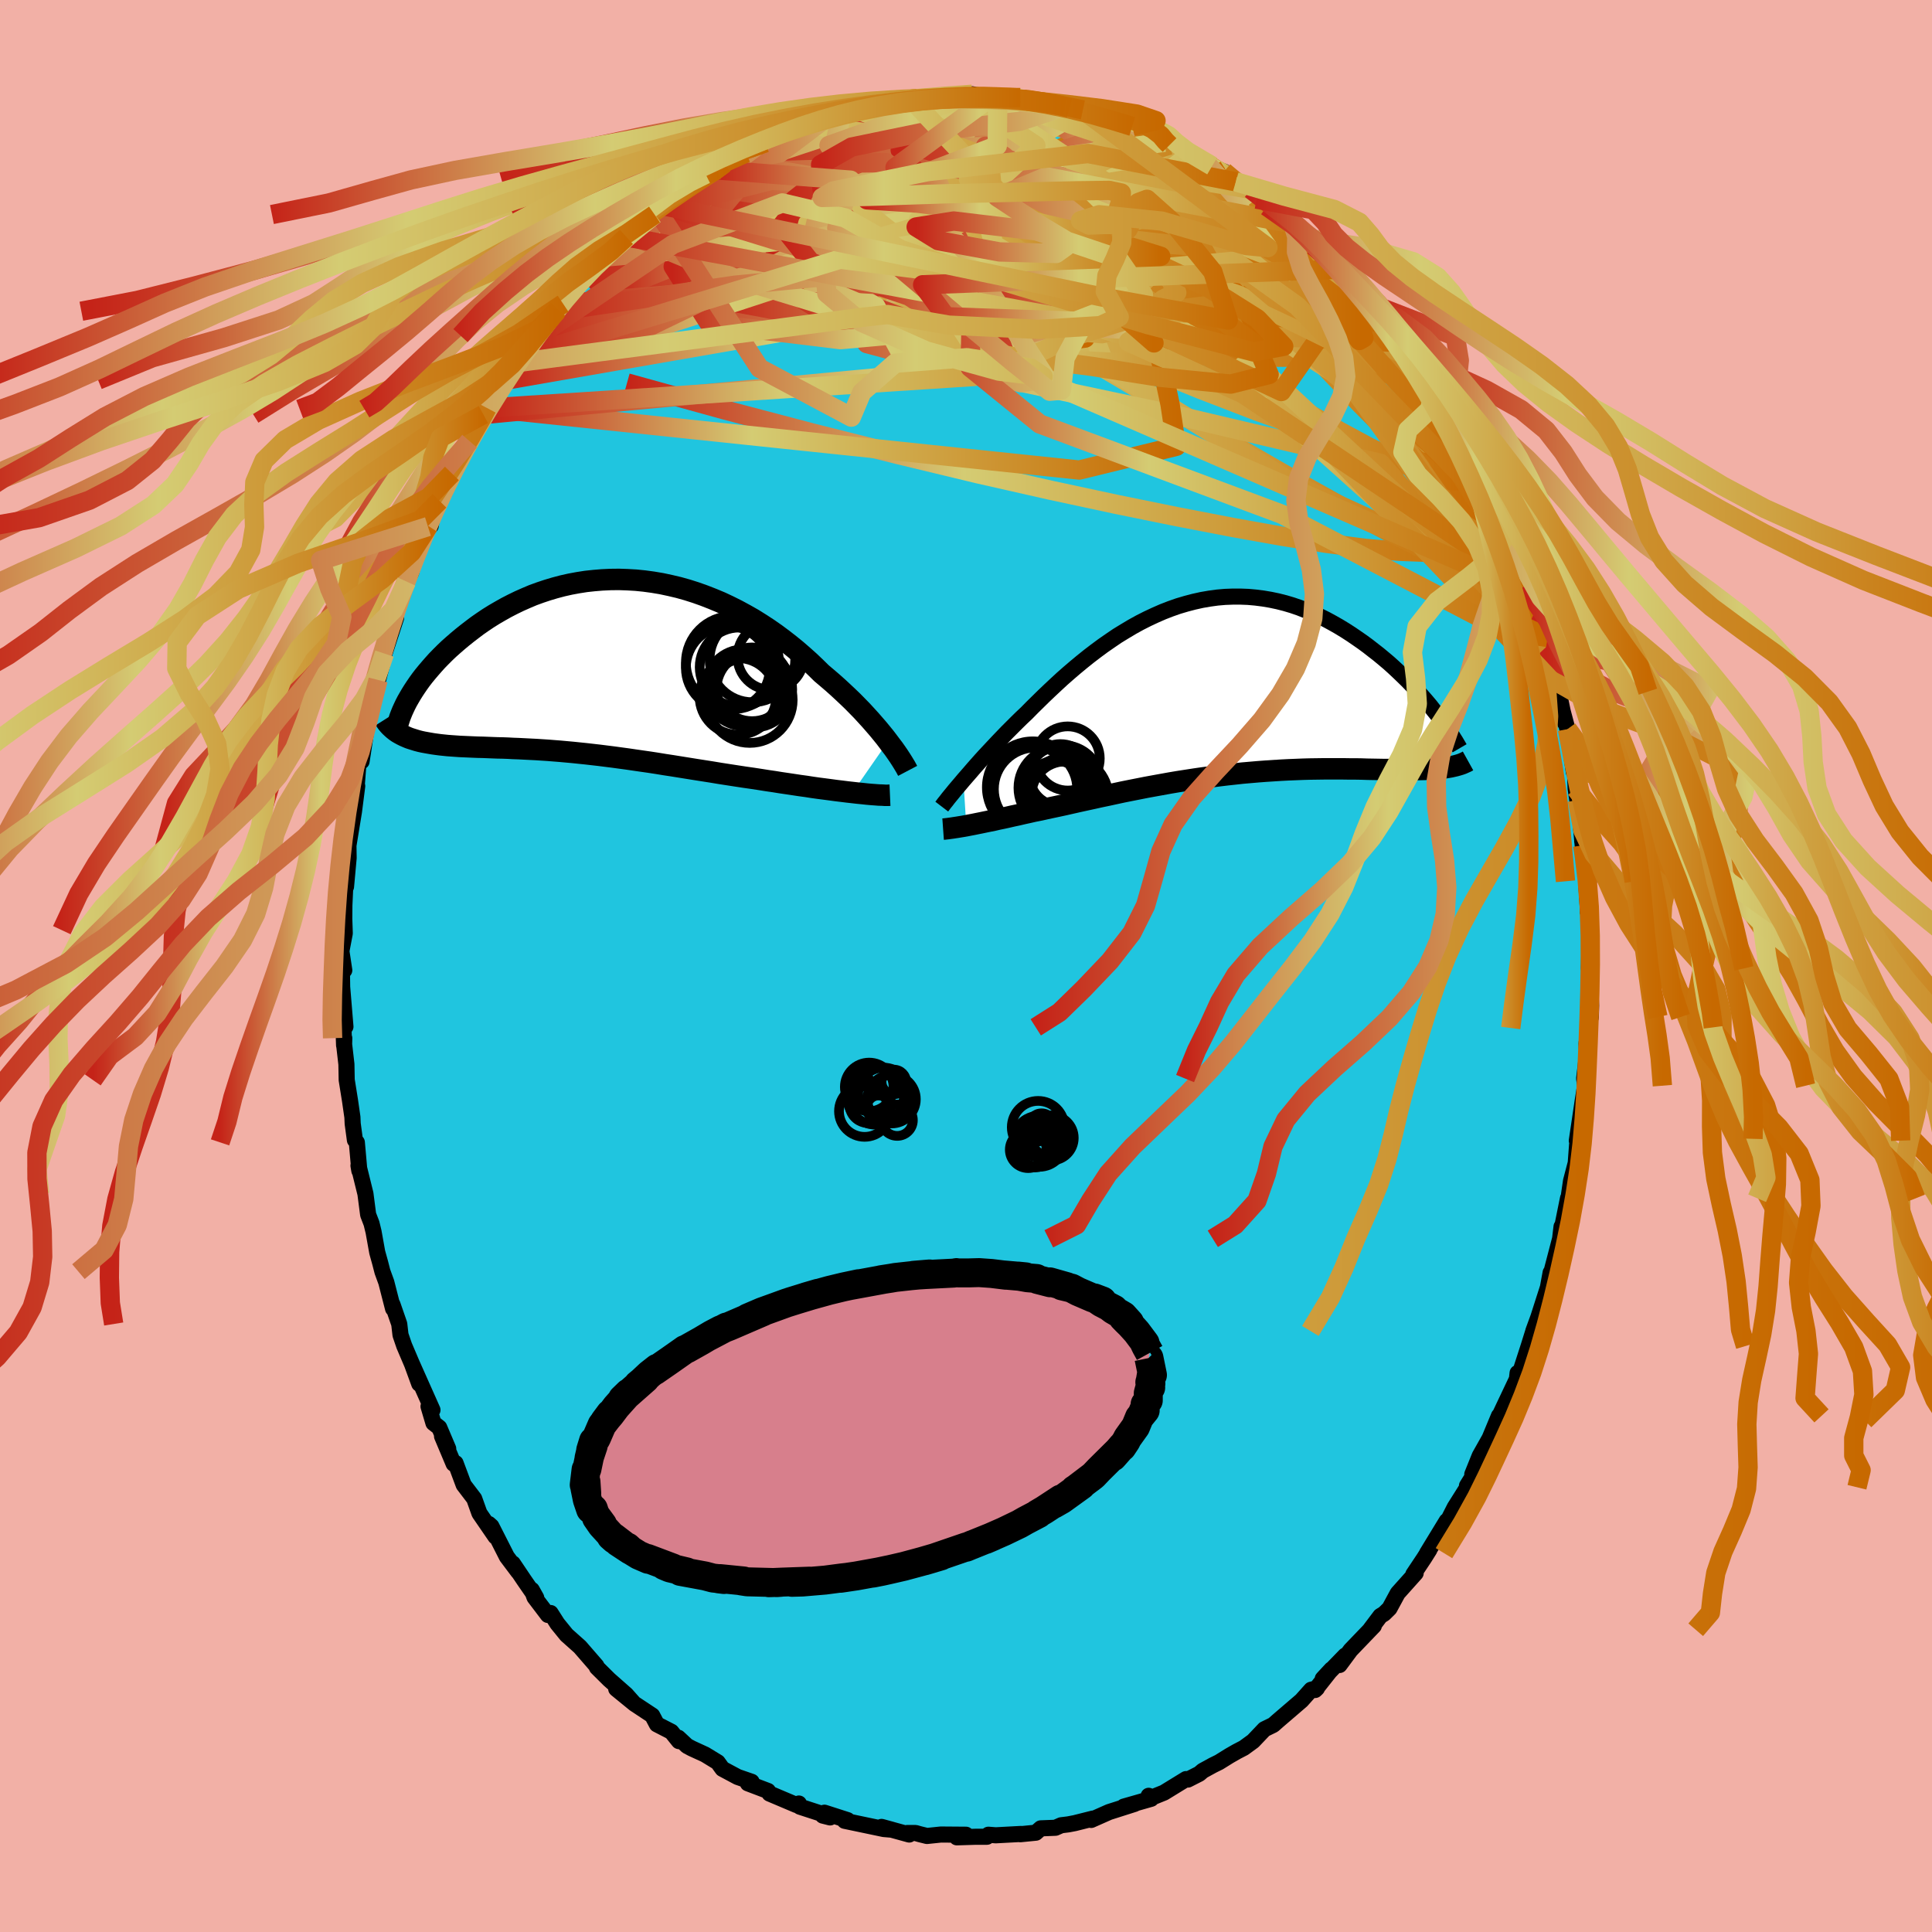<svg xmlns="http://www.w3.org/2000/svg" width="500" height="500" viewBox="-100 -100 200 200"><defs><clipPath id="c"><path d="m29.81 7.79-.32-.42-.35-.43-.37-.45-.39-.45-.4-.46-.43-.47-.44-.48-.47-.48-.48-.49-.5-.48-.52-.49-.53-.49-.55-.49-.56-.48-.58-.49-.61-.6-.63-.6-.66-.59-.68-.59-.7-.57-.72-.56-.74-.55-.76-.53-.78-.51-.8-.5-.81-.46-.83-.45-.84-.42-.85-.4-.86-.36-.87-.34-.87-.31-.88-.28-.89-.25-.89-.21-.89-.19-.89-.15-.88-.12-.89-.09-.88-.05-.87-.03-.87.01-.86.04-.85.07-.83.09-.83.13-.81.15-.8.18-.79.21-.77.23-.75.25-.74.27-.71.3-.7.31-.68.33-.66.34-.64.36-.62.36-.61.38-.58.39-.56.39-.53.4-.52.4-.5.4-.48.4-.46.4-.45.4-.42.4-.41.41-.39.4-.37.41-.35.4-.34.4-.32.39-.3.39-.28.39-.26.38-.25.38-.23.37-.97 4.17.24.12.25.11.26.11.27.09.29.09.29.09.31.08.32.07.33.06.34.06.35.06.36.05.38.05.38.04.39.04.41.03.42.03.43.03.45.02.45.02.47.02.48.02.5.01.5.02.51.02.53.02.54.01.55.02.55.03.57.02.58.03.59.03.61.03.61.04.62.04.63.05.64.05.66.06.66.06.67.07.68.07.7.08.7.08.71.09.72.09.73.1.74.1.75.11.76.11.77.11.78.12.79.13.79.12.81.13.81.13.81.13.83.13.83.13.84.14.84.13.84.13.85.13.84.12.85.13.69.11.69.1.68.11.68.1.67.1.66.1.66.09.64.1.64.09.62.08.61.08.59.08.58.07.56.07.54.06"/></clipPath><clipPath id="b"><path d="m-25.55 9.54.33-.38.35-.4.36-.42.38-.43.39-.44.41-.45.43-.46.44-.47.45-.48.47-.49.48-.5.5-.5.5-.5.52-.51.53-.5.57-.58.6-.59.6-.59.63-.6.64-.6.65-.6.67-.59.69-.59.7-.58.71-.57.72-.55.73-.54.75-.52.75-.51.77-.47.77-.46.78-.43.79-.4.79-.37.8-.35.8-.31.8-.28.81-.24.8-.21.81-.18.81-.14.8-.11.81-.07.8-.03h.79l.79.03.78.07.78.1.77.13.76.16.75.19.74.22.73.25.71.28.71.29.69.32.68.34.66.36.65.37.64.39.62.4.6.41.59.41.57.42.55.43.54.42.53.44.51.43.5.45.48.45.47.45.46.45.44.45.42.45.41.45.39.44.38.44.37.44.34.44 1.14 5.96-.31.03-.34.04-.35.03-.36.02-.38.02-.39.02-.41.01-.42.01h-2.34l-.51-.01h-.53l-.54-.01-.56-.01-.58-.01-.6-.02-.61-.01h-.62l-.65-.01h-2.02l-.71.01-.72.01-.73.02-.74.03-.76.03-.77.04-.78.05-.78.05-.8.06-.81.07-.81.07-.82.09-.82.09-.83.1-.83.11-.84.11-.83.12-.84.13-.84.13-.83.14-.83.15-.83.15-.82.15-.81.16-.81.16-.8.16-.79.17-.78.17-.77.16-.76.17-.74.16-.73.16-.71.16-.7.16-.69.15-.66.14-.65.14-.63.14-.61.12-.57.13-.55.12-.55.13-.52.11-.52.12-.5.11-.49.1-.47.11-.45.09-.44.09-.43.09-.4.08-.39.08-.37.07-.35.07"/></clipPath><linearGradient id="d" x1="0%" x2="100%" y1="0%" y2="0%"><stop offset="0%" style="stop-color:#c52318;stop-opacity:1"/><stop offset="38.5%" style="stop-color:#d4cc73;stop-opacity:1"/><stop offset="100%" style="stop-color:#c76900;stop-opacity:1"/></linearGradient><filter id="a"><feTurbulence baseFrequency=".05" numOctaves="3" result="noise" type="noise"/><feDisplacementMap in="SourceGraphic" in2="noise" scale="2"/></filter></defs><rect width="100%" height="100%" x="-100" y="-100" fill="#F2B0A6"/><path fill="#20C5DF" stroke="#000" stroke-linejoin="round" stroke-width="1.667" d="m64.69 1.75-.02 1.23.04 1.12-.03 1.18-.3 1.14.19-.07-.33 1.63.05 1.16-.3 2.51.1.74-.22 1.38-.38 2.57-.26 1.74.14-.19-.11.61-.14 1.89-.49 1.87-.37 2.53.06-.75-.73 3.61.06-.67-.15 1.26-1.06 4.06.08-.56-.28 1.53-.99 3.09-.52 1.42.21-.03-.24.15-.45 1.44-.95 2.94-.2-.15-.07.63-1.17 2.47-.85 1.8.16-.46-1.5 3.61.97-2.06-1.46 2.59-.77 1.91.77-.94-1.32 2.13.04.15-1.31 2.08-.68 1.34-.15.07-2.03 3.33.24-.35-.54.86-1.12 1.68.24-.12-1.86 2.08-.85 1.57-.56.55-.39.24-1.07 1.42.4-.4-2.41 2.51-1.14 1.54.59-.98-2.33 2.4.9-.97-1.69 2.14.19-.18-.6.15-1 1.12-2.47 2.12-.45.4-.92.45-1.17 1.23-.96.7-.75.39-.75.43-1.06.66-.63.31-1.06.58-.36.31-1.18.6-.19-.05-2.28 1.4-1.26.51-.33-.18.26.31-2.84.81 1.12-.28-2.64.84-1.85.82.17-.14-1.87.47-.68.13-.73.09-.59.26-1.52.06-.51.45-1.62.16.07-.03-2.6.14-.76-.06-.15.21H1.03l-1.98.06.95-.27-2.6-.02-1.44.15-.73-.18-.46-.13h-.85l.2.16-2.86-.79 1.06.29-.83-.07-4.05-.85.3-.07-2.39-.77.58.49-.75-.19.12-.11-2.49-.81-.11-.33-.23.16-2.81-1.19-.16-.27-2.08-.79.39-.16-1.45-.5-1.57-.84-.49-.68-1.31-.8-1.37-.63-.49-.26-.91-.85.06.35-.78-.97-1.5-.77-.48-.91-1.83-1.21-1.9-1.55 1.74 1.39-.71-.8-1.76-1.55-1.27-1.26-.05-.16-1.71-1.97-1.38-1.23-.95-1.17-.7-1.1-.28.2-1.39-1.83-.28-.77.46.82-1.25-1.81-1.17-1.74.56.87-1.18-1.57-1.6-3.15-.27-.24.69 1.31-1.66-2.42-.54-1.51-1.09-1.43-.84-2.25-.2.07-1.2-2.85.64 1.29-.93-2.19-.6-.47-.51-1.72.41.37-2.12-4.76.75 2.05-.33-1.06-1.23-2.89-.38-1.11-.13-1.13-.7-2.02.06.43-.7-2.73-.4-1.1-.24-.93-.3-1.08-.38-2.12-.21-.86-.35-.91-.28-2.16-.72-2.92.09.53-.26-2.93-.2-.24-.23-1.7-.03-.68-.25-1.73-.34-2.12-.03-1.62-.24-2.08.02-.62-.02.74-.06-1.73.2-.2-.34-4.11-.02-1.43.24-.3-.3-1.98.35-1.84-.09-2.64.03 2.31.02-2.58.09-1.95.08.03.27-2.97-.03-2.01-.03.96.61-3.74.34-2.66-.09.48.19-2.49.41-2.19-.06 1.65.6-3.94-.01.01.65-2.53-.46.95.93-2.92.43-1.66.23-1.07-.27.82 1.47-4.51-.41.86.01-.21 1.61-4.82-.13.4.48-.93.58-2.2 1.16-2.56.06-.05.23-.03.12-.72.78-1.87.56-.94.73-1.89.54-1.37.18-.09 1.11-1.88-.03.18 1.94-3.5-.48.56.38-.67 2.1-3.26-.99 1.85.91-1.49.9-1.78.85-.73.77-1.55.73-.67.08.13 1.88-2.52.09-.17.55-.61 1.6-1.87-.22-.1 1.87-1.93-.35.35 1.56-1.29.78-.71 1.16-1.04.16-.32 1.62-1.63 1.29-.69.19-.54.67-.38 1.08-.74 1.79-1.48 1.41-.79.67-.18-.52-.06 1.14-.45 1.3-1.05-.51.39 2.24-1.09.73-.63.78-.25.52-.18 1.63-.63 1.34-.9 1.89-.69-.52.34 2.51-.82-.66.2.76-.1.93-.38 1.68-.41 2.42-.76-.81.16.04.04 3.86-.46-.01-.13.45-.1.2.06 1.5-.09 1.82-.12 1.48.09.88-.32 1.23.29-.15-.06.81.11.76-.08 2.33.08-.5.01.64.29 2.12.08 2.36.54-.14.07.61.1 1.39.19.53.41 3.24.93.64.13.7.24-.3-.25-.65.17 3.42 1.16.42.25.45.3 2.6 1.26-2.08-.96 2.23 1.02 2.18 1.15-.36-.04 1.59.62 1.22 1.05.65.48 1.5 1.31-.6-1.01 1.65 1.76 1.08.4 1.81 1.84-.17-.42 1.69 1.53.07-.12-.22.25.59.63 2.12 1.88.43.53 1.75 1.73 1.03.94-.45-.38 1.42 1.9-.53-.65.34.09 1.8 2.34 1.25 1.63 1.36 2 .72.69h-.21l.94 1.25.5 1.04.8 1.28.53.76.62 1.19.12.24.29.35 1.83 3.25-.02.48.75 1.42.41.39.98 2.29.42 1.42.27-.01.68 1.62.77 2.38.12-.12 1.08 3.13-.53-1.21.66 1.88.72 2 .52 1.86-.14-.32.73 2.24.1.57.3.64.86 3.18.03.23.67 3.25-.35-1.59.59 2.22.66 4.43-.01-.89h.1l.1 2.62.17 1.18.2.88.36 3.81.36.44-.41-.87.69 4.15-.28.11.19 2.96-.01.11.22-.99-.03 2.51-.08 4.32.2 1.5-.02 1.23" filter="url(#a)"/><path fill="#fff" d="m-25.55 9.54.33-.38.35-.4.36-.42.38-.43.39-.44.41-.45.43-.46.44-.47.45-.48.47-.49.48-.5.5-.5.5-.5.52-.51.53-.5.57-.58.6-.59.6-.59.63-.6.64-.6.65-.6.67-.59.69-.59.7-.58.71-.57.72-.55.73-.54.75-.52.75-.51.77-.47.77-.46.78-.43.79-.4.79-.37.8-.35.8-.31.8-.28.81-.24.8-.21.81-.18.81-.14.8-.11.81-.07.8-.03h.79l.79.03.78.07.78.1.77.13.76.16.75.19.74.22.73.25.71.28.71.29.69.32.68.34.66.36.65.37.64.39.62.4.6.41.59.41.57.42.55.43.54.42.53.44.51.43.5.45.48.45.47.45.46.45.44.45.42.45.41.45.39.44.38.44.37.44.34.44 1.14 5.96-.31.03-.34.04-.35.03-.36.02-.38.02-.39.02-.41.01-.42.01h-2.34l-.51-.01h-.53l-.54-.01-.56-.01-.58-.01-.6-.02-.61-.01h-.62l-.65-.01h-2.02l-.71.01-.72.01-.73.02-.74.03-.76.03-.77.04-.78.05-.78.05-.8.06-.81.07-.81.07-.82.09-.82.09-.83.1-.83.11-.84.11-.83.12-.84.13-.84.13-.83.14-.83.15-.83.15-.82.15-.81.16-.81.16-.8.16-.79.17-.78.17-.77.16-.76.17-.74.16-.73.16-.71.16-.7.16-.69.15-.66.14-.65.14-.63.14-.61.12-.57.13-.55.12-.55.13-.52.11-.52.12-.5.11-.49.1-.47.11-.45.09-.44.09-.43.09-.4.08-.39.08-.37.07-.35.07" filter="url(#a)" transform="translate(25.28 -28.79)"/><path fill="#fff" d="m29.81 7.79-.32-.42-.35-.43-.37-.45-.39-.45-.4-.46-.43-.47-.44-.48-.47-.48-.48-.49-.5-.48-.52-.49-.53-.49-.55-.49-.56-.48-.58-.49-.61-.6-.63-.6-.66-.59-.68-.59-.7-.57-.72-.56-.74-.55-.76-.53-.78-.51-.8-.5-.81-.46-.83-.45-.84-.42-.85-.4-.86-.36-.87-.34-.87-.31-.88-.28-.89-.25-.89-.21-.89-.19-.89-.15-.88-.12-.89-.09-.88-.05-.87-.03-.87.01-.86.04-.85.07-.83.09-.83.13-.81.15-.8.18-.79.21-.77.23-.75.25-.74.27-.71.3-.7.31-.68.33-.66.34-.64.36-.62.36-.61.38-.58.39-.56.39-.53.4-.52.4-.5.4-.48.4-.46.4-.45.4-.42.4-.41.41-.39.4-.37.41-.35.4-.34.4-.32.39-.3.39-.28.39-.26.38-.25.38-.23.37-.97 4.17.24.12.25.11.26.11.27.09.29.09.29.09.31.08.32.07.33.06.34.06.35.06.36.05.38.05.38.04.39.04.41.03.42.03.43.03.45.02.45.02.47.02.48.02.5.01.5.02.51.02.53.02.54.01.55.02.55.03.57.02.58.03.59.03.61.03.61.04.62.04.63.05.64.05.66.06.66.06.67.07.68.07.7.08.7.08.71.09.72.09.73.1.74.1.75.11.76.11.77.11.78.12.79.13.79.12.81.13.81.13.81.13.83.13.83.13.84.14.84.13.84.13.85.13.84.12.85.13.69.11.69.1.68.11.68.1.67.1.66.1.66.09.64.1.64.09.62.08.61.08.59.08.58.07.56.07.54.06" filter="url(#a)" transform="translate(-37.88 -31.05)"/><g fill="none" stroke="#000" transform="translate(25.28 -28.79)"><path stroke-linejoin="round" stroke-width="1.667" d="m-27.79 12.29.13-.17.15-.2.18-.22.19-.25.22-.27.23-.28.26-.32.27-.32.3-.35.31-.37.33-.38.35-.4.36-.42.38-.43.39-.44.41-.45.43-.46.44-.47.45-.48.47-.49.48-.5.5-.5.5-.5.52-.51.53-.5.57-.58.6-.59.6-.59.63-.6.64-.6.65-.6.67-.59.69-.59.7-.58.71-.57.72-.55.73-.54.75-.52.75-.51.77-.47.77-.46.78-.43.79-.4.79-.37.8-.35.8-.31.8-.28.81-.24.8-.21.81-.18.81-.14.8-.11.81-.07.8-.03h.79l.79.03.78.07.78.1.77.13.76.16.75.19.74.22.73.25.71.28.71.29.69.32.68.34.66.36.65.37.64.39.62.4.6.41.59.41.57.42.55.43.54.42.53.44.51.43.5.45.48.45.47.45.46.45.44.45.42.45.41.45.39.44.38.44.37.44.34.44.34.42.32.42.3.42.29.4.27.4.26.39.24.38.24.38.21.36.21.36" filter="url(#a)"/><path stroke-linejoin="round" stroke-width="2.222" d="m-27.65 14.62.14-.01.16-.02.19-.02.21-.03.23-.03.25-.04.27-.04.3-.05.31-.05.34-.06.35-.07.37-.07.39-.08.4-.08.43-.09.44-.09.45-.09.47-.11.49-.1.5-.11.52-.12.52-.11.55-.13.55-.12.57-.13.61-.12.63-.14.65-.14.66-.14.69-.15.7-.16.71-.16.73-.16.74-.16.76-.17.77-.16.78-.17.79-.17.8-.16.81-.16.81-.16.82-.15.83-.15.83-.15.83-.14.84-.13.84-.13.83-.12.84-.11.83-.11.83-.1.82-.09.82-.09.81-.07.81-.07.8-.06.78-.05.78-.05.77-.04.76-.03.74-.03.73-.02.72-.01.71-.01h2.02l.65.01h.62l.61.01.6.02.58.01.56.01.54.01h.53l.51.01h2.34l.42-.01.41-.01.39-.02.38-.02.36-.02.35-.03.34-.04.31-.03.31-.05.29-.05.27-.06.26-.06.25-.07.23-.07.22-.08.2-.09.2-.09.18-.1" filter="url(#a)"/><circle cx="-15.205" cy="9.805" r="3.87" clip-path="url(#b)" filter="url(#a)"/><circle cx="-18.08" cy="10.485" r="4.312" clip-path="url(#b)" filter="url(#a)"/><circle cx="-18.365" cy="10.29" r="4.756" clip-path="url(#b)" filter="url(#a)"/><circle cx="-15.505" cy="9.025" r="3.208" clip-path="url(#b)" filter="url(#a)"/><circle cx="-15.975" cy="10.86" r="3.316" clip-path="url(#b)" filter="url(#a)"/><circle cx="-15.025" cy="11.085" r="3.468" clip-path="url(#b)" filter="url(#a)"/><circle cx="-15.82" cy="10.88" r="3.296" clip-path="url(#b)" filter="url(#a)"/><circle cx="-15.67" cy="10.35" r="4.182" clip-path="url(#b)" filter="url(#a)"/><circle cx="-14.75" cy="7.305" r="3.32" clip-path="url(#b)" filter="url(#a)"/><circle cx="-14.77" cy="11.345" r="4.248" clip-path="url(#b)" filter="url(#a)"/></g><g fill="none" stroke="#000" transform="translate(-37.88 -31.05)"><path stroke-linejoin="round" stroke-width="2.222" d="m31.84 10.85-.1-.19-.12-.22-.15-.25-.17-.28-.19-.3-.21-.32-.24-.35-.26-.37-.29-.38-.3-.4-.32-.42-.35-.43-.37-.45-.39-.45-.4-.46-.43-.47-.44-.48-.47-.48-.48-.49-.5-.48-.52-.49-.53-.49-.55-.49-.56-.48-.58-.49-.61-.6-.63-.6-.66-.59-.68-.59-.7-.57-.72-.56-.74-.55-.76-.53-.78-.51-.8-.5-.81-.46-.83-.45-.84-.42-.85-.4-.86-.36-.87-.34-.87-.31-.88-.28-.89-.25-.89-.21-.89-.19-.89-.15-.88-.12-.89-.09-.88-.05-.87-.03-.87.01-.86.04-.85.07-.83.09-.83.13-.81.15-.8.18-.79.21-.77.23-.75.25-.74.27-.71.3-.7.31-.68.33-.66.34-.64.36-.62.36-.61.38-.58.39-.56.39-.53.4-.52.4-.5.4-.48.4-.46.4-.45.4-.42.4-.41.41-.39.4-.37.41-.35.4-.34.4-.32.39-.3.39-.28.39-.26.38-.25.38-.23.37-.21.36-.2.35-.18.35-.16.34-.15.33-.13.32-.12.31-.1.31-.09.29-.08.29" filter="url(#a)"/><path stroke-linejoin="round" stroke-width="2.222" d="m30.01 13.37-.23.01h-.27l-.31-.02-.35-.01-.38-.03-.41-.03-.45-.04-.46-.05-.5-.05-.52-.06-.54-.06-.56-.07-.58-.07-.59-.08-.61-.08-.62-.08-.64-.09-.64-.1-.66-.09-.66-.1-.67-.1-.68-.1-.68-.11-.69-.1-.69-.11-.85-.13-.84-.12-.85-.13-.84-.13-.84-.13-.84-.14-.83-.13-.83-.13-.81-.13-.81-.13-.81-.13-.79-.12-.79-.13-.78-.12-.77-.11-.76-.11-.75-.11-.74-.1-.73-.1-.72-.09-.71-.09-.7-.08-.7-.08-.68-.07-.67-.07-.66-.06-.66-.06-.64-.05-.63-.05-.62-.04-.61-.04-.61-.03-.59-.03-.58-.03-.57-.02-.55-.03-.55-.02-.54-.01-.53-.02-.51-.02-.5-.02-.5-.01-.48-.02-.47-.02-.45-.02-.45-.02-.43-.03-.42-.03-.41-.03-.39-.04-.38-.04-.38-.05-.36-.05-.35-.06-.34-.06-.33-.06-.32-.07-.31-.08-.29-.09-.29-.09-.27-.09-.26-.11-.25-.11-.24-.12-.22-.12-.22-.13-.2-.14-.19-.15-.18-.16-.17-.16-.16-.17-.14-.17-.14-.19-.12-.19" filter="url(#a)"/><circle cx="15.489" cy="3.508" r="4.45" clip-path="url(#c)" filter="url(#a)"/><circle cx="15.969" cy="2.428" r="3.922" clip-path="url(#c)" filter="url(#a)"/><circle cx="17.664" cy="-.977" r="3.438" clip-path="url(#c)" filter="url(#a)"/><circle cx="13.229" cy=".193" r="4.348" clip-path="url(#c)" filter="url(#a)"/><circle cx="13.704" cy="-.357" r="4.82" clip-path="url(#c)" filter="url(#a)"/><circle cx="14.409" cy=".108" r="4.096" clip-path="url(#c)" filter="url(#a)"/><circle cx="14.904" cy="2.238" r="3.982" clip-path="url(#c)" filter="url(#a)"/><circle cx="15.734" cy="1.888" r="3.816" clip-path="url(#c)" filter="url(#a)"/><circle cx="14.269" cy="3.143" r="3.97" clip-path="url(#c)" filter="url(#a)"/><circle cx="15.769" cy="-.687" r="4.43" clip-path="url(#c)" filter="url(#a)"/></g><g fill="none" stroke="url(#d)" stroke-linejoin="round" stroke-width="2"><path d="m45.14-64.52 1 1.41.57.81.39.62.3.57.22.52.11.41-.04.25-.21.07-.37-.09-.55-.25-.74-.43-.97-.67-1.24-.93-1.53-1.24-1.84-1.56-2.15-1.91-2.44-2.25-2.75-2.61-3.1-3-3.54-3.43L22-82.21" filter="url(#a)"/><path d="m56.13-44.86.48 1.51.19.79-.09.37-.35-.01-.61-.36-.91-.75-1.24-1.24-1.6-1.79-1.98-2.37-2.4-2.98-2.85-3.6-3.33-4.25-3.87-4.96-4.51-5.79-5.39-6.81" filter="url(#a)"/><path d="m35.54-75.29-.01.02.1.32.28.56.3.64.13.57-.19.41-.58.19-.99-.02-1.38-.2-1.7-.33-2-.42-2.32-.48-2.67-.59-3.12-.76-3.62-1-4.18-1.26-4.75-1.5-5.31-1.7-5.75-1.96-5.94-2.31m18.26-3.8.88.21 1.32.46 1.59.63 1.65.72 1.54.73 1.4.72 1.35.74 1.37.79 1.44.85 1.49.88 1.49.9 1.44.87 1.33.8 1.21.71 1.06.61.91.49.75.38.64.32.52.27.34.17.08.03" filter="url(#a)"/><path d="m-9.54-89.17 2.53-.3 1.37-.09 1.18.04 1.36.11 1.59.15 1.76.18 1.81.2 1.77.23 1.68.25 1.6.26 1.53.26 1.47.24 1.39.24 1.33.22 1.23.21 1.13.2.98.16.74.11h.4l-.02-.13-.39-.27m35.74 34.43.08.55.06.5-.16.31-.5-.02-.88-.43-1.31-.91-1.77-1.41-2.28-1.96-2.82-2.55-3.35-3.21-3.85-3.85-4.34-4.48-4.98-5.13-6.03-5.97" filter="url(#a)"/><path d="m50.81-55.72.96 2.12-.01 1.01-.61.51-1.15.19-1.7-.09-2.3-.42-2.95-.74-3.62-1.08-4.33-1.43-5.04-1.81-5.78-2.23-6.54-2.66-7.31-3.06-8.07-3.46-8.85-3.89-9.72-4.38m-2.91-8.71 1.48-.61 1.61-.15 1.76.18 1.96.41 2.24.59 2.54.71 2.87.82 3.15.91 3.37 1.04 3.54 1.17 3.69 1.29 3.8 1.41 3.89 1.5 3.94 1.56 4.01 1.63 4.07 1.69 4.11 1.71 4.02 1.6 3.69 1.31" filter="url(#a)"/><path d="m-35.31-75.15.73-.67 1.32-.9 1.53-.85 1.7-.8 1.91-.8 2.13-.82 2.27-.82 2.34-.78 2.36-.73 2.38-.67 2.42-.64 2.46-.62 2.48-.63 2.43-.65 2.36-.67 2.27-.65 2.2-.62 2.11-.58 1.9-.56 1.33-.55m48.46 38.98.66 1.69.27.94.01.55-.23.29-.49.01-.81-.34-1.14-.76-1.48-1.17-1.85-1.59-2.23-2.04-2.63-2.52-3.01-3.03-3.39-3.56-3.78-4.09-4.31-4.64-5.03-5.28-5.91-6.06" filter="url(#a)"/><path d="m58.1-39.47-.2-.28.05.55-.05.52-.28.12-.56-.37-.85-.87-1.16-1.35-1.51-1.86-1.89-2.4-2.3-3.03-2.71-3.72-3.15-4.44-3.62-5.2-4.16-6.03-4.86-7M-9.54-89.17l2.59-.27 1.57-.03 1.46.12 1.72.22 2.05.29 2.29.33 2.39.37 2.35.39 2.23.4 2.09.39 1.97.37 1.84.34 1.71.31 1.59.32 1.52.35" filter="url(#a)"/><path d="m50.81-55.72 1.11 2.19.44 1.19.12.8-.1.62-.33.43-.59.25-.86.03-1.13-.19-1.44-.43-1.77-.7-2.11-.97-2.49-1.25-2.86-1.54-3.24-1.83-3.6-2.13-3.98-2.47-4.39-2.8-4.81-3.13-5.25-3.47-5.67-3.78-6.11-4.12-6.83-4.41" filter="url(#a)"/><path d="m34.02-76.4.22.07.24.33-.04.28-.27.27-.42.3-.6.3-.89.22-1.3.06-1.8-.15-2.33-.39-2.87-.59-3.37-.75-3.85-.87-4.27-.98-4.72-1.14-5.24-1.38-5.91-1.71-6.68-2.05" filter="url(#a)"/><path d="m-20.75-85.22 1.59-.61 1.65-.46 1.66-.23 1.67-.02 1.76.11 1.89.2 2.06.25 2.23.26 2.39.3 2.51.35 2.6.41 2.64.49 2.67.53 2.66.57 2.61.55 2.56.54 2.53.51 2.51.51 2.51.54 2.47.6 2.37.62 2.16.6 1.9.46m-56.66-4.27.83-.63.7-.4.75-.37.69-.31.61-.21.5-.11h.38l.22.15-.01.33-.29.53-.59.76-.87.98-1.14 1.18-1.41 1.4-1.68 1.62-2.01 1.88-2.37 2.17-2.75 2.48-3.1 2.75-3.43 2.92-3.87 3.14" filter="url(#a)"/><path d="m41.31-69.45-.01.14.18.34.13.29.13.32.06.35-.14.24-.49-.06-.92-.45-1.39-.9-1.88-1.33-2.36-1.73-2.86-2.15-3.32-2.59-3.64-3-3.89-3.37m-33.78-4.85 1.54-.42 1.03-.28.61-.11h.44l.27.1-.01.2-.34.32-.66.44-.97.58-1.32.73-1.81.92-2.45 1.16-3.16 1.42-3.81 1.66-4.26 1.78m82.53 31.81.35.96.34.77.3.78.18.65.01.33-.23-.06-.48-.49-.72-.91-.96-1.33-1.18-1.77-1.44-2.28-1.72-2.85-2.08-3.5-2.55-4.24-3.09-5.05" filter="url(#a)"/><path d="m47.22-61.83.01.29.07.51-.15.42-.5.17-.9-.14-1.32-.44-1.74-.73-2.16-1-2.62-1.27-3.1-1.62-3.65-2.03-4.29-2.46-5-2.92-5.78-3.41-6.59-3.92-7.24-4.46" filter="url(#a)"/><path d="m-33.53-77.1 1.09-.56 1.22-.44 1.64-.43 2.08-.41 2.38-.34 2.58-.2 2.71-.06 2.85.04 3 .11 3.18.14 3.39.16 3.58.19 3.76.26 3.92.33 4.03.37 4.08.39 4.06.35 3.95.29 3.8.24 3.71.23 3.8.35m23.9 29.62.2.48-.08.94-.51.88-.99.66-1.48.42-1.99.22-2.47.05-2.98-.11-3.5-.3-4.04-.52-4.59-.73-5.14-.92-5.71-1.1-6.29-1.28-6.89-1.48-7.51-1.7-8.14-1.96-8.77-2.2-9.38-2.47-10.01-2.77" filter="url(#a)"/><path d="m-19.12-85.85 1.44-.64 1.49-.22 1.55.08 1.7.27 1.89.41 2.15.5 2.41.59 2.64.66 2.81.75 2.93.85 3.05.95 3.12 1.06 3.2 1.13 3.24 1.2 3.3 1.24 3.35 1.28 3.37 1.29 3.34 1.27 3.19 1.16 2.94.97 2.63.73 2.45.63m-64.88-12.72.83-.63.73-.43.79-.42.73-.37.6-.27.44-.15.21-.02-.09.18-.49.43-.95.7-1.43 1-1.96 1.31-2.54 1.67-3.08 2.06m74.11 8.86 1.23 1.92.35 1.47-.55 1-1.45.59-2.28.31-3.06.15-3.84.03-4.64-.08-5.48-.23-6.35-.39-7.23-.55-8.12-.68-9.02-.78-9.97-.91-11.02-1.03" filter="url(#a)"/><path d="m-32.24-77.79.41-.51.79-.64 1.04-.75 1.06-.74.93-.64.77-.51.61-.39.5-.31.41-.23.33-.16.23-.06.12.04-.02.17-.2.32-.39.47-.63.64-.9.83-1.19 1.04-1.52 1.25-1.84 1.49-2.14 1.73-2.47 2.02-2.8 2.31M57.02-42.6l.37 1.63-.37.52-.83.23-1.31-.05-1.86-.46-2.48-.94-3.08-1.42-3.7-1.86-4.32-2.31-4.97-2.77-5.68-3.27-6.47-3.8-7.3-4.33-8.14-4.84-8.95-5.4-9.65-6.13m53.03 8.35.06.21.39.56.52.64.66.81.77.96.74.96.6.8.39.56.16.29-.08.01-.33-.27-.62-.61-.94-.99-1.28-1.41-1.58-1.8-1.74-2.09-1.72-2.19m-24.68-15.2 2.24.64 1.22.35.74.24.6.25.66.29.7.33.64.3.46.22.22.12-.02.01-.27-.08-.63-.21-1.17-.4-1.85-.67-2.46-.92m-17.25-2.15 1.54-.07 1.17-.03h.81l.5.05.24.09.07.12-.11.15-.31.21-.57.27-.89.36-1.25.45-1.69.53-2.17.61-2.69.66-3.21.74-3.75.85-4.29.89m50.22 4.62.11-.16.81.59.92.73.77.62.49.43.18.21-.13.02-.39-.13-.62-.26-.84-.41-1.13-.61-1.54-.91-2.12-1.31-2.82-1.79-3.49-2.25" filter="url(#a)"/><path d="m5.12-89.89 1.04.24 1.31.23 1.04.22.7.2.44.22.26.25.06.27-.22.27-.61.26-1.05.23-1.47.21-1.83.2-2.17.22-2.56.25-3.07.27-3.7.32-4.38.37-4.97.38m45.54 4.88 1.49 1.41 1.44 1.26 1.37 1.25 1.28 1.22 1.19 1.2 1.13 1.18 1.1 1.2 1.14 1.22 1.15 1.22 1.06 1.09.81.8.39.31-.13-.26-.55-.7m11.02 17.43.52.89.56 1.21.47 1.08.39.94.32.83.22.67.1.46-.04.21-.19-.06-.35-.35-.53-.68-.76-1.07-1-1.53-1.25-1.99-1.47-2.4-1.62-2.74-1.76-3.08-1.91-3.48-2.16-3.99m-71.42-15.28 1.17-.49 1.03-.19 1.21-.08 1.53-.04h1.86l2.17.05 2.43.13 2.67.19 2.87.27 3.06.34 3.22.4 3.33.46 3.4.51 3.42.57 3.41.59 3.38.6 3.38.6 3.44.64 3.52.71 3.6.81 3.61.9 3.51.91 3.24.73" filter="url(#a)"/><path d="m-30.3-79.45 1.72-1.06 1.69-.5 1.77-.14 2.03.04 2.41.14 2.81.22 3.19.27 3.52.33 3.78.38 4.01.41 4.2.45 4.4.53 4.6.63 4.74.78 4.83.89 4.81.95 4.68.9 4.52.76M21.07-84.98l1.93.93 1.39.73 1.05.59.89.55.76.51.62.46.47.39.32.32.19.25.03.18-.18.07-.47-.07-.8-.24-1.15-.41-1.48-.56-1.75-.69-2.04-.81-2.39-.96-2.85-1.17-3.32-1.43-3.53-1.7" filter="url(#a)"/><path d="m25.12-82.85 1.36.7 1.12.75.92.66.77.55.66.49.56.42.42.34.17.19-.16-.03-.55-.27-.94-.54-1.3-.76-1.6-.96-1.92-1.19-2.32-1.51" filter="url(#a)"/><path d="m-5.68-89.63.28-.05.8.09 1.34.19 1.8.27 2.1.33 2.23.41 2.23.47 2.19.51 2.13.52 2.08.53 2.07.52 2.04.52 1.98.51 1.89.48 1.73.4 1.49.32 1.28.3m1.5.5.1.2.34.52.09.61-.35.6-.82.57-1.29.57-1.76.6-2.26.64-2.82.66-3.44.63-4.12.59-4.82.6-5.51.62-6.16.7-6.82.76-7.52.78-8.22.64" filter="url(#a)"/><path d="m-17.78-86.75 1.35-.36 1.26-.16 1.41-.07 1.63-.04 1.89-.03 2.13-.04 2.32-.04 2.41-.02 2.43.01 2.42.05 2.39.08 2.33.11 2.24.12 2.09.11 1.9.07 1.61-.02 1.28-.12m29.83 22.58 1.06 1.5.75 1.09.66 1.04.68 1.12.69 1.16.65 1.1.57.95.43.72.29.48.15.24h-.01l-.18-.3-.44-.74-.79-1.34m-83.18-19.6 1.17-.55 1.47-.45 2.06-.44 2.65-.43 3.12-.35 3.44-.23 3.67-.09 3.87.01 4.1.05 4.36.07 4.64.09 4.93.14 5.19.24 5.36.32 5.41.37 5.36.3" filter="url(#a)"/><path d="m-35.15-75.47 1.44-1.26 1.25-.95 1.21-.85 1.34-.89 1.47-.94 1.51-.94 1.44-.87 1.29-.77 1.14-.67 1.02-.6.91-.54.75-.46.53-.33.18-.15-.24.08-.64.28m68.5 24.75.55 1.02.56.96.48.82.39.67.31.58.21.47.07.3-.1.06-.31-.23-.51-.55-.73-.9-.99-1.3-1.32-1.79-1.75-2.38-2.25-3.03-2.84-3.82M2.53-89.9l.98-.02.86.09.64.18.58.26.49.33.31.39.07.46-.19.54-.44.61-.69.71-1.01.78-1.36.85-1.76.93-2.15 1.02-2.51 1.12-2.85 1.23-3.19 1.35-3.55 1.46-3.97 1.58-4.39 1.71-4.83 1.85-5.24 1.98-5.78 2.22m21.04-18.83 1.5-.48.84-.23.9-.23 1.08-.29 1.15-.3 1.11-.29 1-.23.89-.19.76-.14.6-.09.41-.04h.22l.01.06-.21.13-.49.18-.83.25-1.16.29-1.47.33-1.76.34-2.08.38" filter="url(#a)"/><path d="m50.52-56.07.64 1.06.76 1.44.62 1.24.51 1.05.41.88.32.73.19.55.07.33-.11.08-.29-.23-.52-.58-.74-.94-.95-1.31-1.13-1.63-1.29-1.95-1.49-2.34-1.79-2.83-2.18-3.45-2.64-4.11m-72.96-10.25.83-.53 1.12-.78 1.14-.79.94-.64.63-.42.35-.21.11-.05-.09.1-.3.29-.58.51-.93.79-1.38 1.14-1.84 1.5-2.33 1.84m62.96-5.12.96.74.84.61 1.04.81 1.16.94 1.14.95 1.01.86.84.74.66.61.5.48.35.35.21.22.06.06-.12-.15-.36-.38-.68-.66-1.05-.95" filter="url(#a)"/><path d="m26.71-82.23 1.01.85.84.66.72.54.67.5.64.51.58.49.42.41.22.29-.03.14-.26.02-.45-.07-.63-.16-.85-.25-1.12-.4-1.46-.58-1.84-.81-2.23-1.06-2.62-1.3-3.08-1.54-3.62-1.75-4.17-1.95m-36.55 5.97.56-.18.9-.31 1.38-.45 1.8-.52 2.13-.57 2.39-.59 2.56-.6 2.63-.6 2.68-.62 2.69-.63 2.69-.61 2.59-.56 2.34-.52 1.93-.47 1.47-.46" filter="url(#a)"/><path d="m-21.27-85.04.78-.3 1.01-.42.89-.33.59-.12.25.11-.09.34-.39.54-.66.75-.92.95-1.22 1.19-1.58 1.46-2.02 1.75-2.47 2.07-2.94 2.4-3.46 2.75-4.06 3.16-4.7 3.69" filter="url(#a)"/><path d="m10.1-88.91.75.15.93.3.92.4.7.41.33.37-.06.35-.37.37-.61.42-.79.48-1.02.53-1.29.57-1.61.6-1.98.65-2.35.72-2.74.78-3.13.85-3.55.91-4 .97-4.49 1.04-5.01 1.1-5.51 1.15-6 1.18" filter="url(#a)"/><path d="m41.31-69.45-.02.16.17.4.15.42.17.55.16.66.01.65-.25.51-.57.3-.93.06-1.26-.13-1.59-.32-1.89-.49-2.21-.66-2.54-.83-2.88-1-3.23-1.16-3.61-1.31-4.02-1.49-4.44-1.69-4.88-1.92-5.27-2.2-5.59-2.51-6.02-2.82" filter="url(#a)"/><path d="m17.21-86.91-.3-.03-.01.33-.03.5-.43.55-1 .56-1.63.54-2.25.56-2.85.61-3.53.7-4.3.8-5.14.9-5.99.96-6.8.96-7.65.93" filter="url(#a)"/><path d="m-.24-89.92.77-.11.46.1.2.18.03.27-.15.36-.37.48-.64.62-.95.78-1.29.93-1.69 1.1-2.17 1.26-2.66 1.41-3.16 1.59-3.65 1.79-4.18 2-4.8 2.21-5.46 2.39-6.07 2.46" filter="url(#a)"/><path d="M-32.24-77.79-18.73-84l3.69 1.13 3.87 3.98 6.33 4.36 7.15 3 5.27.55 2.02-1.83-.19-3.11.05-2.94 2.19-1.65 4.5.05 5.36 1.45 4.08 2.07.88 1.79-3.22 1.03-6.35.97-5.49 3.17 3.07 7.97L34.3-49.68 58.23-38.8" filter="url(#a)"/><path d="M48.45-59.54 31.6-65.72 6.84-73.17l-18-2.6-9.87-.06-3.09-.01 2.35-.78 6.46-1.13 8.64-.51 8.26.98 5.49 2.75 1.31 3.91-3.04 3.63-6.79 1.7-9.55-.85-9.99-2-4.81-.89 11.84-.69 49.34-5.44" filter="url(#a)"/><path d="m-22.05-84.79 2.64.44 12.23-.34 14.2 2.37 11.73 4.1 6.58 3.77 1.01 2.37-2.84 1.11-4.02.44-3.05.17-1.18-.01.46-.13 1.3-.06 1.24.33.35.98-1.4 1.58-4.04 1.69-7.08 1.08-8.92.09-7.2-.34-.22.72L.57-61.52l20.67 4.39 21.67 5.1 17.25 19.58" filter="url(#a)"/><path d="m-27.1-81.72 14.82-4.92 9.56-.15 5.6 3.9 1.75 5.26-1.04 3.55-1.54.64-.06-1.58 1.99-2.35 3.46-1.84 4.17-.45 4.57 1.38 5.1 3.12 5.57 4.19 5.38 4.07 3.87 2.65.96.39-2.75-1.88-6.03-3.41L21-72.88l-5.26-2.9-.65-1.17 1.41 1.08-9.95 3.3-48.26 4.01" filter="url(#a)"/><path d="m5.62-89.9 8.6 5.99 3.91 6.79 2.01 2.99-.53-1.39-2.1-3.37-2.24-3.1-1.29-1.58-.17.2.24 1.56-.31 2.19-1.18 2.24-1.45 2.24-.62 2.51.92 2.86 2.23 2.56 2.68.95 2.42-1.67 2.18-3.78 2.87-3.45 4.47-.48 2.76.46-14.11-11.98" filter="url(#a)"/><path d="m-28.51-80.93 9.63 1.43-.49 4.25 6.36.26 8.36-2.19 5.21-2.37 1.47-1.03.23.97 1.35 2.8 2.43 3.74 1.54 3.4.17 2.23 2.58 1.08 9.2-.35 8.23-4.99L10.1-88.91" filter="url(#a)"/><path d="m-35.31-75.15 23.67-3.03 10.7 2.7 7.84 1.71 1.12-.11-4.06-1.05-5.31-1.13-4.08-.86-2.32-.61-.84-.41.46-.23 1.75-.01 2.88.2 3.5.39 3.28.55 2.46.75 1.67 1.07 1.56 1.65 2 2.48 1.76 3.21-.4 2.88-4.07.5-8.05-3.28-15.8-3.67-31.89 10.43" filter="url(#a)"/><path d="m10.1-88.91-13.49 14.2 9.71.64 5.75-3.69 1.88-2.69-.66-.38-3.32 1.21-5.04 1.45-4.39.46-1.82-1.12.71-2.45 1.73-3 1.48-2.63 1.18-1.67 1.56-.49 3.65.75 11.07 2.74" filter="url(#a)"/><path d="M60.46-31.81 35.99-65.42 24.53-78.54l-5.27-3.91-2.47.17-.65 1.82 1.23 2.61 2.31 3.01L20.92-72l-1.81 1.99-5.22.82-7.25-.07-7.61-.43-7.21-.57-6.66-.91-4.79-1.33.64-1.25 10.43-.8 20.13-2.31 8.98-8.42" filter="url(#a)"/><path d="m-12.87-88.2 11.65 5.69-7.85 5.29-.57 4.19 5.99 2.67 5.02 1.34.96.52-.76.38 1.28.63 4.91.61 7.27-.02 7.02-1 4.78-1.58 1.96-1.21-.56.05-2.75 1.49-4.81 2.19-6.62 1.51-8.09-.76-9.2-3.98-4.45-6.04 28.76-8.75" filter="url(#a)"/><path d="m-32.24-77.79 25.66 7.72-1.72 3.48 1.33 1.1 2.37-.64.02-2.18-2.45-2.83-3.33-2.42-2.51-1.46-.89-.57.47-.15 1-.15.97-.38 1.09-.57 1.95-.59 3.42-.36 4.8.18 5.27.94 4.65 1.66 3.31 1.78 1.36.9-1.95-.46-6.07-.15-2.23 3.42 39.61 3.37" filter="url(#a)"/><path d="M60.16-32.45 23.11-65.71l-3.86-8.07 4.84 1.55 5.08 3.2 1.61 1.92-2.63.26-5.31-1.1-5.4-1.91-3.56-1.87-1.36-.89.69.66L16.79-70l7.17 1.79 7.32-1.21-.18-6.57-5.98-6.86" filter="url(#a)"/><path d="m12.1-88.62-23.53 13.98-2.12 4.24 3.13 3.97 7.9 3.93 8.17 2.11 4.28-.58-.34-2.53-3.55-3.18-5.05-2.97-4.98-2.44-3.31-1.57-.42-.19 2.38 1.23 3.8 1.47 4.77-.11 9.09-1.55 17.83 2.26L49.78-57.5" filter="url(#a)"/><path d="M17.21-86.91.55-81.18l.75 2.74-.42 1.99.82.48 3.12-1.28 4.06-2.18 3.56-2.07 2.46-1.39 1.42-.68.48-.14-.56.17-1.8.34-2.86.53-2.97.98-1.55 1.85 1.15 2.92 3.69 3.51 4.62 2.83 4.63 1.26 7.1 1.57 13.45 8.66 18.36 26.07" filter="url(#a)"/><path d="M61.32-28.63 31.7-59.67 12.26-70.08l-7.86.26-1.04 3.1 2.39 1.44 3.92-.98 4.31-2 3.68-1.6 1.96-.88-.69-.79-3.52-1.39-5.42-1.93-5.86-1.67-5.69-.68-5.88.06-3.79-.8 7.47-3.9 24.31-3.44" filter="url(#a)"/><path d="M49.78-57.5 26.91-75.97l-8.97-4.86-4.46 1.23-5.45 2.13-5.36.79-2.99-.78.02-1.6 2.39-1.42 3.84-.53 4.35.58 3.59 1.34 1.53 1.52-1.19 1.31-3.28 1.18-3.77 1.45-2.93 1.77-1.93 1.23-1.33-.74.34-2.9 5.82-1.54 17.36 8.37 34.98 32.5" filter="url(#a)"/><path d="m-16.41-87.1 21.87 3.06.29 1.11-1.47 2.57 1.01 2.77 3.68 1.99 5.1 1.13 4.71.47 2.86-.01.4-.32-1.87-.33-3.46-.09-4.13.15-3.94.04-3.1-.54-1.83-1.29-.31-1.65 1.34-1.2 3.05-.09 4.71 1.02 5.84 1.5 4.93 1.42-1.02 1.74-16.83 3.77-52.98 9.22" filter="url(#a)"/><path d="m-9.54-89.17 9.9 10.68-6.84 4.05-1.56 1.12 3.99.93 6.59 1.14 6.03.9 2.68.15-2.01-.71-5.53-1.02-5.57-.5-1.49.53 4.95 1.43 10.4 1.8 11.66 1.72 7.28 1.46-1.86.89-12.7-.67-16.73-4.92 16.61-16.8" filter="url(#a)"/><path d="M29.48-80.4 3.52-84.82l-10.85.05-8.39 3.82-4.36 5.61 1.4 5.24 5.56 3.43 6.27 1.22 4.13-.55.99-1.6-1.48-2.1-2.41-2.35-1.84-2.44-.26-2.29L-6-78.57l3.55-1.01 4.75-.23 4.78.25 3.35.27 1.19-.08.3-.17 3.15 1.23 10.07 5.85 17.33 14.85 17.69 25.16" filter="url(#a)"/><path d="m.64-90.24 9.6 6.39 15.22 9.78 6.21 6.97-4.38 3.55-9.95 1.16-9.52-.48-6.34-1.75-3.95-2.46-3.42-2.26-3.34-1.13-1.79.5 1.64 1.79 5.35 1.96 6.96.6 5.36-1.97 2.09-4.64.39-5.8 1.92-4.52 3.8-1.89.03-.83L2.53-89.9" filter="url(#a)"/><path d="m-12.87-88.2-2.88 12.17 7.31.64-1.43-.51-3.36.09.85.51 5.84.78 8.56.75 8.59.36 6.84.03 3.96.35-.2 1.41-5.91 2.53L3.08-66.3-13-64.84l-13.58-1.65-3.73-5.92 7.58-9.16 8.17-6.15" filter="url(#a)"/><path d="m-32.05-78.33 13.06-3.29-2.26.55-.45-.61 2.98-.56 5.83 1.01 8.31 2.9 10.07 4.01 10.39 3.89 9.09 2.9 6.67 1.65 3.82.61.94-.11-1.9-.61-4.65-.94-6.83-1-7.58-.7-6.5-.67-5.28-2.03-7.55-4.72-13.46-5.13-9.75-.54" filter="url(#a)"/><path d="m-49.58-57.76 61.3 6.42 10.06-2.46-.66-4.36-1.17-5.51-3.28-5.77-6.59-4.66-8.15-2.92-6.75-1.58-3.35-.97.31-.66 3.23-.01 5.28 1.03 6.49 1.82 6.27 1.63 3.86.53-1.03-.28-8.7-.01-20.06-.11-24.73 2.23" filter="url(#a)"/><path d="M23.15-84.02 2.54-67.35l1.97 5.21-.8-1.91-.72-1.7 1.81-.17 2.76-.04.93-.95-1.85-1.83-3.16-2.17-2.11-1.96.28-1.3 2.31-.27 2.74 1.22.82 3.06.92 3.86 36.7 1.78" filter="url(#a)"/><path d="m-49.96-57.09 44.42-4.15-3.8-7.04-7.02-3.9L-18.2-74l1.92-1.13 4.24-1.02 6-1.03 6.89-1.1 6.44-1.24 5.11-1.2 3.97-.65 3.71.56 3.99 2.04 3.58 3.18 1.34 3.46-2.67 2.95-6.08 2.24-3.43 2.33 11.87 5.38L58.1-39.47" filter="url(#a)"/><path d="m40.28-70.39-7.63 10.92-18.53-8.68-11.91-7.23-5.73-2.5-1.4.65 1.05 1.74 1.56 1.58.57.96-.97.15-2.24-.69-2.75-1.35-2.37-1.54-1.27-1.15-.01-.36.65.36.08.69-1.63.78-3.64 1.39-6.26 3.33-11.83 5.72-10.25.36" filter="url(#a)"/><path d="m-11.19-88.61 20.31 7.4 7.85 7.79 6.72 6.1 4.7 2.49 1.65-.99-1.31-3.06-3.51-3.44-5.07-2.78-6.33-2.06-7.22-1.71-7.31-1.58-6.32-1.27-4.43-.58-1.99.54.99 2.01 4.83 3.86 8.08 6.21.41 8.65-50.44 3.27" filter="url(#a)"/><path d="M-44.23-65.26-4.4-76.72l17.83 1.81 3.09 2.19-2.67-.19-.58-.43 4.15 1.4 6.89 3.48 5.74 4.17 1.33 3.06-3.97.99-7.29-.7-6.95-1.11-3.9-.51-1.85-.03-4.57-.88-11.42-3.07-15.41-4.68-9.35-3.86 1.95-3.63" filter="url(#a)"/><path d="m-.24-89.92-13.94 4.97 4.9 3.5 12.04 3.56 10.86 2.33 7.69.87 5.52.42 4.36.93 3.14 1.6.99 1.64-2.27.98-5.8.47-8.07 1.01-7.98 2.44-5.95 2.74-3.86-.66-4.47-6.9-28.3-8.69" filter="url(#a)"/><path d="M60.16-32.45 32.71-46.76 7.64-56.11.43-61.96l.12-5.69-.52-5.93-2.52-5.16-2.84-3.66-1.48-2.07.69-.58 3.05.86 5.26 2.28 6.73 3.37 6.66 3.66 4.52 2.73.77.68-3.12-1.81-5.31-3.66-5.1-4.04-3.45-2.89-1.87-1 .63.81 9.57 3.14 28.64 11.09" filter="url(#a)"/><path d="M58.23-38.8 8.63-60.34 1.26-71.67l-.87-2.28-1.44 1.92-3.93 1.73-5.8-.34-5.31-2.25-2.55-3.21.84-3.22 3.18-2.51 3.69-1.3 2.69-.03 1.12.83-.02.95.26.6 3.41.85 10.83 3.1 20.95 7.42 20.14 9.87" filter="url(#a)"/><path d="m-42.35-67.78 18.47-2.7 12.6-1.2 4.72-.35 4.39-.23 4-.55 1.06-.7-2.37-.53-4.32-.22-4.59.16-3.85.68-2.34 1.46.17 2.33 3.59 2.99 6.72 2.98 7.52 2.08 4.56.55-1.27-.87-6.6-1.07-7.45.57-3.44 3-1.09 2.58-9.5-5.06-10.68-16.45m85.83 28.15L36.04-70.16l-7.54-6.2-2.73.24 1.93 3.48 4.15 3.49 3.33 1.56.69-.53-2.34-1.7-4.62-1.76-5.3-.85-4.08.55-1.8 1.63-.53 1.55-2.06.08-5.58-2.09-6.68-3.96-1.25-5.1 5.6-5.16-7.47-4.99" filter="url(#a)"/><path d="m30.08-79.39 10.63 14.64.48-.28-.66-1.76-2.45-2.67-4.42-3.44-5.36-2.97-5.34-1.48-4.86.07-3.78.86-1.61 1 1.39 1.07 3.63 1.44 3.37 1.77.72 1.43-1.4.67-1.11.85-6.98 1.52-47.48-8.8" filter="url(#a)"/><path d="m10.24-88.98-4.67 1.54-10.28 1.19-7.13 1.47-3.21 1.82.13 2.5 2.97 3.56 5.14 4.64 6.17 5.19 5.66 4.69 3.65 2.88 1.21-.11.38-3.34 2.75-5.13 6.8-4.15 8-.73 6.48 4.64 21.16 21.84" filter="url(#a)"/><path d="M-5.69-89.76 5.13-78.23l10.46 10.36 3.87 3.37-1.09-1.47-4.06-3.71-4.51-3.7-3.37-2.5-2.18-1.4-1.67-1.08-1.46-1.39-.86-1.72.13-1.52.98-.66 1.09.63.2 2.01-1.68 2.99-4.31 2.93L-9.49-74l-3.89-2.39 1.43-4.96-13.86-1.06" filter="url(#a)"/><path d="m-44.23-65.26 13.9-9.45 11.31-4.28 6.49 1.54 5.78 3.28 6.42 2.13 6.17.4 4.85-.66 3.36-.81 2.77-.23 3.46.87 4.77 2.24 5.11 3.22 2.73 2.86-3.14.58-10.84-2.8L3-71.13l-16.02-2.04-32.79 10" filter="url(#a)"/><path d="m3.29-89.98-.05 5.06-10.76 4.1-2.72 1.51 5.22.34 8.61 1.09 8.28 1.94 5.78 1.68 2.51.79-.63.21-3.31.23-5.29.32-6.03-.12L0-73.96l-2.17-2.2.22-2.62-.83-2.08-4.57-1.79 9.88-7.25" filter="url(#a)"/><path d="m38.53-72.12-43.02 1.6 2.42 3.31 13.4.46 7.04-2.72-2.61-3.78-8.49-2.85-8.54-1.02-3.89.62 2.3 1.42 6.33 1.16 5.86.16 1.48-1.06-3.45-2.06-4.12-2.72 5.05-2.1 25.56 4.88" filter="url(#a)"/><path d="m-31.38-78.71 45.49 9.46 13.04 2.38-1.6-5-4.23-5.2-2.58-2.3-.91.34-.43 1.51-.64 1.27-.75.28-.45-.74.08-1.29.4-1.24.04-.78-1.25-.27-3.37.04-5.82.14-7.69.17-7.8.26-5.04.12 1.15-.67 9.76-2 16.6-1.88 15.31 2.93" filter="url(#a)"/><path d="m-46.66-62.44 36.16-4.74 2.36-.26 6.36 1.1 9.32.44 6.38-.39 1.94-.9-.64-1.2-.8-1.44.17-1.64.84-1.74.69-1.67.03-1.28-.65-.6h-1.21l-1.56.06-.87-.46 1.94-.61 6.47.66 8.75 2.53 2.23.21-18.62-13.84m51.21 75.72.16 1.06.3 2.45.22 2.86.1 2.98.01 2.96-.05 2.85-.08 2.73-.1 2.64-.11 2.59-.12 2.57-.17 2.58-.22 2.59-.31 2.62-.41 2.67-.49 2.72-.57 2.74-.61 2.73-.64 2.67-.67 2.6-.72 2.52-.79 2.45-.89 2.38-.94 2.28-.97 2.14-.92 1.98-.91 1.94-1.06 2.15-1.47 2.66-1.93 3.16M.64-90.24l-2.75.2-2.56.21-2.37.24-2.61.31-2.94.41-3.03.49-2.89.57-2.72.65-2.76.72-3.04.79-3.4.85-3.67.9-3.74.95-3.68 1.01-3.7 1.1-3.9 1.21-4.27 1.34-4.64 1.46-4.89 1.56-5.16 1.62-5.64 1.64-6.13 1.62-5.93 1.49-5.8 1.12" filter="url(#a)"/><path d="m-5.04-89.8-1.4.17-1.82.32-1.93.42-2.06.51-2.22.6-2.36.67-2.38.74-2.3.81-2.11.87-1.91.92-1.78.98-1.8 1.06-1.97 1.14-2.23 1.25-2.56 1.37-2.87 1.47-3.13 1.55-3.26 1.59-3.28 1.63-3.2 1.64-3.09 1.67-3.02 1.71-3 1.76-3 1.79-2.95 1.74-2.98 1.75-4.13 2.58" filter="url(#a)"/><path d="m-5.04-89.8-1.49.17-2.37.31-2.74.42-2.71.52-2.61.59-2.63.66-2.72.74-2.84.8-2.98.87-3.18.92-3.4.96-3.59 1.04-3.66 1.13-3.66 1.24-3.62 1.36-3.61 1.46-3.54 1.55-3.29 1.6-2.85 1.63-2.43 1.62-2.54 1.64-3.65 1.69-5.68 1.84-7.41 2.08-5.61 2.3" filter="url(#a)"/><path d="m-11.19-88.61-2.03.53-2.6.49-3.33.66-3.28.81-2.86.89-2.44.94-2.22.99-2.28 1.05-2.57 1.14-2.94 1.23-3.21 1.32-3.25 1.41-3.13 1.49-2.94 1.57-2.79 1.64-2.7 1.73-2.67 1.79-2.62 1.84-2.58 1.88-2.58 1.89-2.67 1.9-2.9 1.9-3.23 1.93-3.62 1.99-3.99 2.08-4.32 2.17-4.59 2.24-4.79 2.27-4.94 2.29-4.86 2.46-3.9 2.94-1.63 3.77" filter="url(#a)"/><path d="m-14.56-87.72-2.91.59-2.61.75-1.91.86-1.8.93-2.15.96-2.75.99-3.36 1.07-3.75 1.17-3.83 1.29-3.6 1.41-3.19 1.51-2.82 1.57-2.64 1.61-2.7 1.65-2.96 1.66-3.32 1.7-3.64 1.74-3.83 1.8-3.79 1.85-3.46 1.93-2.88 2-2.2 2.08-1.72 2.13-1.82 2.13-2.61 2.09-3.93 2.03-5.21 1.81-5.24.92M63.28-17.18l.59 3.16L65-11.61l2.17 2.57 3.01 2.8 3.17 2.91 2.63 2.92 1.64 2.83.64 2.72v2.63l-.13 2.57.18 2.56.65 2.55L80.07 18l1.43 2.58 1.63 2.63 1.78 2.72 1.89 2.78 1.98 2.79 2.13 2.72 2.29 2.58 2.2 2.41 1.35 2.33-.55 2.39-3.18 3.1" filter="url(#a)"/><path d="m-20.75-85.22-2.2.76-3.04.95-2.73.95-2.27 1.04-1.96 1.17-1.95 1.33-2.26 1.46-2.83 1.55-3.39 1.6-3.75 1.64-3.83 1.66-3.71 1.69-3.6 1.72-3.59 1.76-3.68 1.83-3.67 1.88-3.43 1.96-2.88 2.01-2.17 2.07-1.52 2.1-1.23 2.11-1.44 2.12-2.23 2.13-3.4 2.19-4.66 2.29-5.54 2.44-5.68 2.64-5.04 2.78-4.13 2.77-4.19 2.66-5.98 3.27" filter="url(#a)"/><path d="m-21.27-85.04-2.48.85-1.61.93-1.47 1.04-1.61 1.16-1.79 1.27-1.95 1.37-2.04 1.45-2.08 1.52-2.05 1.61-1.96 1.68-1.84 1.75-1.72 1.82-1.59 1.86-1.48 1.9-1.41 1.9-1.34 1.92-1.31 1.95-1.29 1.98-1.3 2.04-1.33 2.11-1.36 2.18-1.41 2.25-1.48 2.3-1.55 2.34-1.61 2.38-1.61 2.39-1.57 2.4-1.46 2.38-1.32 2.38-1.14 2.39-.91 2.45-.69 2.57-.5 2.77-.5 3.02-.86 2.76" filter="url(#a)"/><path d="m-22.78-84.16-1.93.86-1.98 1.02-2.53 1.14-3.71 1.27-4.84 1.35-5.5 1.43-5.58 1.49-5.25 1.57-4.62 1.64-3.8 1.73-2.94 1.8-2.25 1.86-1.99 1.88-2.27 1.88-3.02 1.88-3.94 1.86-4.75 1.88-5.22 1.93-5.31 2.06-5.07 2.2-4.62 2.27-4.16 2.2-4.46 1.97-8.31 2.06m95.81-40.14-.85.64-1.29.84-1.72 1.13-1.95 1.34-2.04 1.48-2.09 1.57-2.12 1.61-2.12 1.63-2.09 1.64-2.02 1.65-1.96 1.69-1.92 1.72-1.91 1.79-1.91 1.84-1.88 1.92-1.84 2-1.8 2.08-1.75 2.11-1.74 2.12-1.76 2.07-1.76 2.02-1.75 1.78-1.8.91" filter="url(#a)"/><path d="m-25.02-83.07-.86.64-1.38.85-1.88 1.13-2.1 1.35-2.09 1.49-1.99 1.58-1.93 1.61-1.91 1.64-1.91 1.64-1.91 1.67-1.89 1.7-1.86 1.74-1.81 1.79-1.74 1.87-1.65 1.93-1.57 2.01-1.51 2.07-1.52 2.1-1.58 2.11-1.6 2.08-1.52 2.05-1.32 2.04-1.12 2.08-1.18 2.13-1.54 1.57" filter="url(#a)"/><path d="m-25.81-82.41-1.55.73-3.49 1.15-4.49 1.39-4.64 1.52-4.74 1.59-4.81 1.61-4.42 1.64-3.35 1.63-2.02 1.65-1.08 1.68-1 1.73-1.81 1.78-3.2 1.84-4.67 1.92-5.81 1.99-6.37 2.08-6.27 2.12-5.71 2.11-5.19 2.07-5.55 2.01-6.73 1.77-4.33.91" filter="url(#a)"/><path d="m-26.95-81.96-1.66.82-2.16 1.3-1.88 1.41-1.96 1.46-2.38 1.52-2.82 1.59-3.05 1.68-2.98 1.76-2.68 1.82-2.29 1.87-1.98 1.9-1.83 1.89-1.85 1.9-2.03 1.91-2.29 1.95-2.62 2-2.99 2.09-3.36 2.17-3.75 2.24-4.04 2.29-4.18 2.34-4.08 2.38-3.74 2.41-3.25 2.39-2.98 2.35-3.34 2.33-4.12 2.37-2.92 2.18m169.27 9.28 2.09 2.6 2.71 3.02 2.06 2.89 1.17 2.72.63 2.7.54 2.72.79 2.69 1.1 2.61 1.21 2.56 1.02 2.55.59 2.58.17 2.64-.01 2.69.09 2.71.35 2.7.57 2.68.61 2.64.52 2.64.4 2.68.26 2.65.2 2.33.51 1.7M-32.24-77.79l-2.42 1.98-1.97 1.75-1.77 1.68-1.6 1.67-1.46 1.69-1.39 1.72-1.35 1.79-1.33 1.86-1.32 1.93-1.31 2-1.28 2.05-1.25 2.1-1.19 2.13-1.13 2.15-1.08 2.19-1.03 2.23-.99 2.31-.96 2.4-.94 2.48-.89 2.57-.85 2.62-.8 2.64-.74 2.64-.67 2.62-.62 2.61-.55 2.63-.51 2.67-.45 2.72-.39 2.78-.32 2.81-.26 2.78-.19 2.72-.14 2.64-.1 2.6-.09 2.62-.04 2.58.05 1.9" filter="url(#a)"/><path d="m-32.24-77.79-2.85 1.97-2.87 1.74-2.33 1.68-1.88 1.66-1.77 1.68-1.91 1.71-2.06 1.78-2.12 1.85-2.08 1.92-2 1.98-1.94 2.04-1.92 2.09-1.95 2.12-1.95 2.13-1.9 2.16-1.79 2.21-1.62 2.27-1.47 2.38-1.39 2.47-1.43 2.57-1.53 2.64-1.7 2.66-1.83 2.64-1.92 2.59-1.91 2.56-1.87 2.54-1.85 2.6-1.91 2.72-2.02 2.88-2 2.97-1.84 3.11-1.75 3.76" filter="url(#a)"/><path d="m-35.15-75.47-1.64 1.5-2.2 1.63-2.3 1.64-2.03 1.65-1.69 1.69-1.5 1.77-1.47 1.84-1.59 1.91-1.74 1.98-1.83 2.04-1.82 2.08-1.71 2.11-1.56 2.12-1.44 2.14-1.42 2.17-1.5 2.24-1.6 2.35-1.7 2.47-1.7 2.58-1.62 2.66-1.5 2.68-1.44 2.65-1.53 2.59-1.82 2.49-2.18 2.39-2.26 2.4-1.79 2.86-1.25 4.61" filter="url(#a)"/><path d="m-41.71-68.56-1.93 1.29-2.67 1.82-3.45 1.92-3.7 1.94-3.47 2.01-3.26 2.08-3.31 2.13-3.46 2.14-3.4 2.15-3.01 2.17-2.38 2.21-1.75 2.3-1.34 2.4-1.26 2.5-1.48 2.58-1.87 2.64-2.25 2.64-2.47 2.64-2.46 2.61-2.26 2.6-1.98 2.62-1.74 2.66-1.58 2.72-1.49 2.77-1.44 2.79-1.41 2.76-1.36 2.71-1.27 2.63-1.19 2.59-1.21 2.57-1.54 2.51-2.15 2.34-1.84 2.29" filter="url(#a)"/><path d="m-42.26-67.95-2.03 2.04-3.66 1.78-4.9 1.88-5.06 1.9-4.8 1.89-4.33 1.95-3.44 2.04-2.19 2.15-.95 2.24-.1 2.3.07 2.34-.39 2.36-1.3 2.38-2.32 2.4-3.2 2.4-3.79 2.42-4.05 2.44-4.06 2.5-3.89 2.57-3.64 2.67-3.32 2.75-3 2.82-2.76 2.86-2.68 2.84-2.87 2.8-3.35 2.76-3.92 2.75-4.41 2.8-4.66 2.87-4.6 2.8-4 2.47-2.08 2.05 1.49 2.52" filter="url(#a)"/><path d="m-42.26-67.95-1.63 2.03-1.47 1.78-1.65 1.87-2.14 1.89-2.89 1.89-3.54 1.93-3.7 2.04-3.28 2.14-2.55 2.23-1.89 2.29-1.49 2.33-1.37 2.36-1.42 2.37-1.53 2.39-1.68 2.39-1.9 2.4-2.2 2.42-2.53 2.47-2.83 2.55-3.01 2.65-3.09 2.75-3.09 2.85-3.04 2.89-2.8 2.87-2.28 2.78-1.63 2.65-1.48 2.59-2.43 2.77-3.94 3.29-3.46 4.37" filter="url(#a)"/><path d="m-42.35-67.78-2.06 2.25-1.82 2.05-1.81 1.95-2.04 2-2.41 2.09-2.8 2.15-3.09 2.16-3.16 2.15-2.92 2.17-2.46 2.22-1.93 2.3-1.52 2.42-1.31 2.51-1.29 2.59-1.37 2.64-1.54 2.65-1.86 2.63-2.38 2.63-3.05 2.62-3.77 2.63-4.27 2.68-4.34 2.71-3.89 2.76-3.01 2.76-1.98 2.75-1.14 2.7-.78 2.65-1.06 2.61-1.93 2.57-3.02 2.56-3.68 2.57-3.36 2.6-2.29 2.63-1.46 2.53-.13 2.15m73.7-76.02-.59 1.11-1.2 2.07-1.41 2.36-1.53 2.39-1.58 2.36-1.62 2.35-1.75 2.37-1.99 2.39-2.29 2.41-2.47 2.4-2.43 2.41-2.12 2.45-1.66 2.5-1.26 2.59-1.13 2.68-1.35 2.76-1.9 2.82-2.54 2.84-3.02 2.84-3.12 2.8-2.78 2.77-2.13 2.76-1.41 2.76-.77 2.75-.33 2.71-.04 2.64.11 2.59.03 2.63-.38 2.72-.98 2.82-.95 2.75.27 2.54" filter="url(#a)"/><path d="m-49.96-57.09-4.45 2.42-.78 2.03-.31 2-.61 2.05-.9 2.14-1.09 2.27-1.23 2.41-1.29 2.56-1.27 2.64-1.19 2.68-1.05 2.67-.87 2.63-.69 2.6-.51 2.59-.38 2.61-.34 2.66-.39 2.71-.47 2.75-.59 2.77-.68 2.73-.75 2.69-.82 2.63-.86 2.59-.9 2.56-.91 2.54-.9 2.56-.88 2.58-.82 2.62-.62 2.53-.71 2.13" filter="url(#a)"/><path d="m-51.39-54.33-1.98 2.29-2.04 2.44-1.71 2.34-1.43 2.31-1.25 2.37-1.19 2.41-1.19 2.42-1.23 2.41-1.26 2.42-1.34 2.45-1.51 2.52-1.78 2.61-2.07 2.7-2.3 2.77-2.34 2.83-2.15 2.84-1.73 2.83-1.2 2.81-.68 2.79-.28 2.76-.08 2.75-.08 2.73-.22 2.71-.43 2.68-.65 2.67-.81 2.68-.93 2.7-.96 2.74-.92 2.76-.77 2.74-.52 2.73-.23 2.71-.03 2.68.1 2.62.35 2.17M62.92-20.09l8.82.74.59 2.3.45 2.61.25 2.65-.36 2.72-.56 2.81-.16 2.88.49 2.88.98 2.83 1.14 2.74 1.07 2.68.95 2.62.95 2.59 1.07 2.58 1.27 2.6 1.43 2.62 1.5 2.67 1.46 2.72 1.44 2.75 1.48 2.74 1.61 2.69 1.65 2.61 1.46 2.53.9 2.47.15 2.43-.47 2.34-.58 2.15v1.82l.76 1.51-.43 1.77" filter="url(#a)"/><path d="m-53.22-50.99-2.42 2.49-3.99 2.15-2.76 2.18-1.11 2.4-.54 2.61-.98 2.71-1.84 2.72-2.51 2.67-2.67 2.61-2.39 2.56-1.94 2.55-1.57 2.57-1.43 2.63-1.47 2.71-1.6 2.76-1.81 2.77-2.1 2.74-2.43 2.67-2.61 2.6-2.48 2.56-2.14 2.53-2.01 2.5-2.23 2.48-2.05 2.58-.07 3.15" filter="url(#a)"/><path d="m-54.51-48.16-2 2.01-5.62 2.05-7.02 2.41-6.16 2.67-4.28 2.77-2.07 2.76-.04 2.69 1.3 2.62 1.65 2.59 1.18 2.58.35 2.61-.45 2.67-1.02 2.72-1.39 2.75-1.71 2.76-2.1 2.72-2.52 2.68-2.94 2.64-3.28 2.59-3.54 2.57-3.73 2.57-3.8 2.56-3.64 2.58-3.17 2.6-2.39 2.63-1.44 2.7-.42 2.78.41 2.86.57 2.83-.47 2.64-2.58 2.29" filter="url(#a)"/><path d="m-55.64-45.54-1.74 2.7-3.05 2.78-3.47 2.54-2.97 2.35-2.17 2.3-1.43 2.34-.91 2.43-.55 2.54-.3 2.66-.13 2.78-.19 2.84-.49 2.87-.99 2.82-1.47 2.74-1.74 2.69-1.73 2.68-1.55 2.77-1.49 2.84-1.74 2.77-2.24 2.41-2.67 1.99-1.74 2.49" filter="url(#a)"/><path d="m-55.7-45.49-11.11 3.51.95 2.93 1.25 2.9-.59 2.8-1.81 2.68-2.17 2.59-2.1 2.53-1.94 2.53-1.7 2.56-1.37 2.64-1.05 2.72-.94 2.76-1.21 2.76-1.76 2.73-2.38 2.66-2.79 2.6L-89.3.97l-2.71 2.54-2.46 2.53-2.27 2.54-2.12 2.55-2.07 2.55-2.25 2.47-2.68 2.3-2.49 2.21M62.26-24.52l.59 3.11.58 2.85.69 2.88.8 2.9.98 2.86 1.23 2.81 1.49 2.77 1.77 2.75 2.05 2.72 2.31 2.67 2.41 2.65 2.29 2.64 1.93 2.66 1.4 2.69.83 2.71.32 2.72-.04 2.72-.22 2.7-.24 2.67-.21 2.63-.19 2.58-.26 2.51-.4 2.46-.51 2.39-.52 2.34-.37 2.29-.14 2.27.06 2.25.07 2.22-.16 2.2-.56 2.18-.9 2.17-.98 2.18-.74 2.19-.34 2.13-.22 1.99-1.52 1.77" filter="url(#a)"/><path d="m62.26-24.52 2.24 3.08 1.19 2.82 1.64 2.84 2.72 2.88 3.1 2.84 2.43 2.78 1.17 2.75-.01 2.73-.62 2.7-.55 2.64.11 2.61 1.09 2.59 2.04 2.62 2.66 2.66 2.68 2.7 2.1 2.71 1.11 2.72.11 2.69-.5 2.68-.58 2.64-.2 2.62.28 2.55.48 2.45.26 2.36-.18 2.31-.17 2.28 1.7 1.84M-57.92-39.8l-1.33 2.9-2.07 2.09-2.66 2.19-2.2 2.33-1.35 2.45-.89 2.58-1.05 2.71-1.71 2.81-2.48 2.87-3 2.87-3.14 2.82-3.04 2.77-2.99 2.72-3.29 2.72-4.05 2.73-5.18 2.73-6.39 2.68-7.29 2.62-7.4 2.58-6.33 2.61-4.18 2.69-1.56 2.76.46 2.74 1.02 2.7-.93 2.78m70.75-58.99-.81 2.41-1.27 2.33-1.86 2.51-2.27 2.73-2.24 2.87-1.76 2.93-1.13 2.9-.64 2.82-.53 2.75-.82 2.7-1.36 2.71-1.87 2.72-2.13 2.71-2.06 2.68-1.75 2.62-1.42 2.59-1.14 2.62-.89 2.68-.55 2.73-.24 2.74-.25 2.72-.67 2.68-1.36 2.58-2.66 2.25" filter="url(#a)"/><path d="m-60.86-29.61-.54 2.11-.61 2.49-.71 2.79-1.08 2.95-1.83 2.98-2.74 2.93-3.41 2.85-3.52 2.77L-78.44-5l-2.61 2.73L-83.3.47l-2.19 2.72-2.33 2.7-2.44 2.67-2.3 2.67-1.88 2.67-1.21 2.7-.53 2.72.01 2.72.28 2.71.26 2.7.05 2.66-.31 2.63-.79 2.6-1.43 2.58-2.18 2.56-2.79 2.51-2.72 2.42-1.44 2.26.56 2.09 1 1.97-1.87 1.98M60.16-32.45l1.6 3.39 4.83 2.75 6.81 2.51 5 2.55 1.8 2.66-.32 2.75-.71 2.81.05 2.82 1.04 2.8 1.7 2.78 1.87 2.75L85.54.83l1.48 2.67 1.39 2.66 1.54 2.64 1.91 2.66 2.36 2.68 2.69 2.71 2.66 2.72 2.22 2.72 1.38 2.7.35 2.68-.58 2.65-1.17 2.59-1.31 2.53-1.01 2.46-.41 2.39.29 2.32.97 2.29 1.44 2.26 1.59 2.28 1.21 2.27.15 2.19-1.37 1.94-2.69 1.61M60.06-33.02l-.27 1.82.32 2.54.2 2.81-.17 2.84-.62 2.76-1.02 2.69-1.29 2.66-1.46 2.67-1.56 2.71-1.59 2.78-1.49 2.83-1.31 2.85-1.1 2.81-.93 2.75-.82 2.68-.76 2.61-.72 2.58-.66 2.56-.59 2.54-.65 2.54-.84 2.6-1.11 2.71-1.27 2.89-1.22 3.03-1.39 3.06-2.09 3.48" filter="url(#a)"/><path d="m60.06-33.02 8.16 1.84 5.12 2.56-.23 2.83-.95 2.84.62 2.78 2.15 2.71 2.68 2.68 2.28 2.7 1.46 2.74.76 2.8.4 2.83.39 2.85.57 2.81.82 2.75 1.09 2.7 1.45 2.64 1.93 2.6 2.53 2.59 3.04 2.6 3.15 2.61 2.67 2.67 1.66 2.73.54 2.77-.1 2.78.17 2.73 1.27 2.61 2.61 2.5 3.47 2.44 3.35 2.53 1.97 2.83-.34 3.15" filter="url(#a)"/><path d="m60.06-33.02 1.71 1.83 4.73 2.55 7.02 2.83 5.43 2.84L81-20.2l-.57 2.7-1.46 2.68-.89 2.68.38 2.74 1.76 2.79 2.87 2.83 3.52 2.85 3.65 2.81 3.34 2.75 2.73 2.69 2.01 2.63 1.36 2.59.87 2.58.55 2.58.36 2.59.35 2.65.59 2.73 1.04 2.81 1.51 2.83 1.78 2.76 1.87 2.61 2.22 2.41 2.77 2.19 1.24 1.48" filter="url(#a)"/><path d="m60.06-33.02 11.77 1.85 5.12 2.57-1.6 2.84-2.95 2.85-1.72 2.79-.02 2.72 1.46 2.69 2.63 2.72 3.45 2.75 3.95 2.81 4.08 2.84 3.84 2.84 3.32 2.82 2.59 2.75 1.75 2.71.88 2.65.12 2.63-.43 2.61-.66 2.62-.57 2.64-.31 2.68.01 2.72.24 2.75.39 2.73.58 2.7.96 2.62 1.52 2.55 2.12 2.48 2.47 2.41 2.38 2.32 1.77 2.16.83 1.93-.15 1.8-.76 2.04-1.3 2.81" filter="url(#a)"/><path d="m58.95-36.8 4.19 1.97 4.31 2.6 3.27 2.76 3.25 2.67 3.26 2.57 2.86 2.55 2.2 2.62 1.64 2.69 1.53 2.75 1.88 2.76 2.44 2.76 2.81 2.75 2.82 2.74 2.52 2.7 2.09 2.64 1.69 2.55 1.33 2.5 1.16 2.54 1.38 2.66 1.85 2.67 1.66 2.48.68 2.26" filter="url(#a)"/><path d="m58.23-38.8 2.03 3.03 1.04 2.33 1.19 2.29 1.35 2.49 1.46 2.65 1.61 2.73 1.76 2.73 1.79 2.68 1.66 2.66 1.38 2.67 1.05 2.7.72 2.77.44 2.82L76-1.4l.29 2.83.44 2.76.68 2.66.92 2.6 1.07 2.58 1.11 2.57 1.05 2.52.87 2.43.38 2.35-.91 2.14M58.1-39.47l.9 1.54 2.03 2.18 3.45 2.24 3.78 2.33 2.91 2.49 1.72 2.63 1 2.71.92 2.71 1.23 2.69 1.58 2.67 1.79 2.68 1.84 2.71 1.78 2.77 1.62 2.82 1.38 2.85 1.04 2.83.66 2.76.4 2.68.4 2.61.73 2.58 1.31 2.57 2 2.53 2.55 2.43 2.36 2.36.85 2.14" filter="url(#a)"/><path d="m56.9-42.48 5.2 2.37 3.67 2.14.62 2.21-.13 2.27.64 2.38 1.66 2.52 2.1 2.64 1.84 2.7 1.21 2.72.64 2.71.37 2.71.39 2.72.56 2.75.76 2.79.95 2.83 1.19 2.83 1.54 2.81 1.98 2.76 2.42 2.71 2.7 2.65 2.67 2.61 2.34 2.59 1.8 2.58 1.24 2.6.83 2.65.72 2.74.95 2.83 1.42 2.88 1.81 2.81 1.43 2.63.04 2.49-.14 3.13" filter="url(#a)"/><path d="m55.45-46.48 1.57 3.37 1.19 2.63 1.31 2.35 2.05 2.27 3.01 2.29 3.65 2.39 3.74 2.5 3.45 2.62 3.1 2.68 2.85 2.7 2.66 2.71 2.43 2.7 2.11 2.71 1.78 2.74 1.55 2.79 1.56 2.82 1.8 2.84 2.11 2.82 2.37 2.76 2.42 2.71 2.23 2.64 1.91 2.6 1.61 2.57 1.48 2.55 1.68 2.54 2.12 2.57 2.65 2.71 3.09 2.94 3.46 3.04 3.34 2.19M55.18-46.47l.71 1.77.14 2.11-.69 2.35-1.04 2.5-.89 2.61-.69 2.66-.73 2.68-.94 2.66-1.04 2.64-.87 2.65-.46 2.67.04 2.71.38 2.75.44 2.78.23 2.78-.16 2.77-.65 2.75L47.8.08l-1.7 2.66-2.25 2.62-2.73 2.6-2.97 2.6-2.83 2.66-2.22 2.71-1.32 2.76-.68 2.81-.98 2.8-2.25 2.5-2.32 1.44" filter="url(#a)"/><path d="m55.18-46.47.65 1.77-.92 2.11-2.88 2.35-3.28 2.5-2.05 2.61-.49 2.66.33 2.68.18 2.66-.49 2.64-1.13 2.65-1.41 2.67-1.34 2.71-1.13 2.75-1.01 2.78-1.11 2.78-1.42 2.77-1.78 2.75L33.86.08l-2.1 2.66-2.05 2.62-2.04 2.6-2.21 2.6-2.52 2.66-2.83 2.71-2.87 2.76-2.52 2.81-1.82 2.8-1.46 2.5-2.87 1.44m44.8-78.81 1.21 2.35 1.43 2.43 2.01 2.52 2.49 2.47 2.78 2.37 2.95 2.31 3.02 2.32 2.83 2.38 2.36 2.48 1.69 2.58 1.07 2.65.73 2.68.8 2.69 1.21 2.67 1.73 2.68 2.05 2.7 1.99 2.77 1.55 2.83.97 2.89.64 2.87.85 2.78 1.54 2.65 2.18 2.57 2.09 2.62 1.1 2.88.12 3.51" filter="url(#a)"/><path d="m49.25-58.26 1.8 1.66 1.78 1.88 1.57 2.21 1.39 2.36 1.18 2.39.98 2.36.87 2.37.89 2.4 1.04 2.47 1.22 2.55 1.36 2.6 1.39 2.63 1.3 2.63 1.17 2.63 1.06 2.62 1.03 2.65 1.07 2.69 1.12 2.74 1.14 2.77 1.08 2.77.99 2.77.85 2.81.69 2.89.52 2.84.42 2.39.2 1.53M48.45-59.54 48-57.61l-2.26 2.13-.51 2.29 1.55 2.36 2.36 2.38 2.17 2.42 1.61 2.43 1.01 2.41.47 2.39-.01 2.35-.47 2.37-.91 2.4-1.31 2.48-1.58 2.57-1.7 2.63-1.64 2.67-1.51 2.69-1.5 2.68-1.75 2.67-2.26 2.7-2.87 2.76-3.27 2.85-3.16 2.94L27.93.9l-1.68 2.83-1.18 2.58-1.21 2.44-1.18 2.9" filter="url(#a)"/><path d="m48.45-59.54 1.17 1.92 1.15 2.12 1.04 2.29.83 2.35.65 2.38.57 2.41.58 2.42.6 2.41.58 2.38.5 2.34.4 2.35.32 2.39.29 2.47.29 2.55.3 2.64.25 2.67.18 2.68.09 2.67.02 2.65-.01 2.66-.09 2.72-.22 2.85-.38 3.02-.45 3.14-.41 3.01-.31 2.47" filter="url(#a)"/><path d="m47.22-61.83 1.04 1.53 1.25 1.77 1.74 1.86 2.06 2.02 1.96 2.19 1.6 2.3 1.24 2.35 1.05 2.37 1.03 2.4 1.17 2.44 1.35 2.5 1.52 2.55 1.63 2.61 1.61 2.63 1.48 2.65 1.27 2.65 1.07 2.66.92 2.68.89 2.72.96 2.75 1.04 2.77 1.1 2.79 1.07 2.79.96 2.78.8 2.75.65 2.68.54 2.59.46 2.53.4 2.58.3 2.75.15 2.83-.06 2.25" filter="url(#a)"/><path d="m46.5-62.52 3.64 1.19 3.78 1.74 3.54 1.99 2.61 2.15 1.76 2.27 1.49 2.34 1.79 2.39 2.37 2.42 2.92 2.43 3.25 2.42 3.33 2.4 3.15 2.4 2.75 2.41 2.17 2.45L86.51-29l.77 2.58.28 2.63.14 2.68.4 2.7.99 2.71 1.76 2.73 2.5 2.76 3.06 2.79 3.4 2.83 3.58 2.85 3.72 2.84 3.91 2.79 4.16 2.73 4.3 2.66 4.08 2.62 3.28 2.6 1.97 2.55.76 2.48.46 2.43 1.36 2.43 2.72 2.59" filter="url(#a)"/><path d="m42.09-68.49 2.64 3.3 1.91 2.48 1.65 2.08 1.5 1.95 1.35 1.95 1.24 2.05 1.22 2.16 1.28 2.26 1.36 2.32 1.39 2.37 1.31 2.39 1.17 2.44 1 2.49.85 2.55.77 2.59.74 2.63.77 2.65.79 2.65.79 2.65.76 2.68.71 2.71.66 2.75.61 2.78.56 2.79.49 2.8.43 2.8.38 2.79.37 2.71.37 2.53.37 2.33.33 2.39.23 2.86" filter="url(#a)"/><path d="m42.09-68.49 2.55 3.27 2.03 2.47 1.69 2.07 1.38 1.91 1.14 1.92 1.03 2 1.05 2.14 1.12 2.23 1.2 2.3 1.25 2.33 1.25 2.36 1.17 2.38 1.08 2.45.96 2.51.88 2.59.84 2.63.83 2.63.82 2.6.81 2.56.81 2.55.85 2.62.91 2.81.87 3.1.56 3.29" filter="url(#a)"/><path d="m42.09-68.49 8.57 3.31.41 2.49-.22 2.09.8 1.95 1.8 1.97 2.3 2.06 2.38 2.18 2.21 2.27 2.05 2.33 1.99 2.38 2 2.41 2.05 2.46 2.11 2.5 2.16 2.56 2.21 2.61 2.23 2.63 2.17 2.66 2.02 2.66 1.84 2.69 1.61 2.7 1.43 2.73 1.27 2.75 1.17 2.78 1.1 2.79 1.09 2.79 1.11 2.77 1.16 2.73 1.27 2.7 1.48 2.64 1.78 2.61 2.1 2.63 2.33 2.67 2.31 2.73 2.05 2.78 1.82 2.89 1.83 3.11.79 3.13" filter="url(#a)"/><path d="m42.28-67.93 2.37.87 2.8 2.08 2.06 2.18 1.76 2.06 1.66 1.98 1.56 1.99 1.44 2.07 1.3 2.16 1.17 2.25 1.08 2.31 1.08 2.36 1.18 2.4 1.38 2.44 1.59 2.49 1.79 2.55 1.88 2.6 1.86 2.62 1.7 2.65 1.45 2.65 1.16 2.66.87 2.68.63 2.72.49 2.75.48 2.78.6 2.79.8 2.8 1.02 2.8 1.22 2.79 1.3 2.72 1.35 2.53 1.43 2.34 1.48 2.39.7 2.86" filter="url(#a)"/><path d="m35.98-74.53 2.6 2.29 2.3 1.95 1.77 1.72 1.48 1.76 1.38 1.89 1.36 1.96 1.37 1.99 1.4 1.99 1.48 2.01 1.61 2.07 1.77 2.15 1.92 2.23 2.01 2.29 2.02 2.33 1.94 2.38 1.79 2.42 1.6 2.48 1.45 2.53 1.34 2.59 1.28 2.63 1.26 2.64 1.22 2.63 1.15 2.63 1.06 2.65 1 2.71.95 2.77.89 2.82.78 2.76.65 2.56.72 2.61 1 4.34" filter="url(#a)"/><path d="m35.61-75.41 1.12 1.38 1.79 1.84 1.76 1.81 1.66 1.77 1.68 1.8 1.74 1.89 1.74 1.95 1.67 1.98 1.55 2 1.41 2.03L53-54.87l1.19 2.15 1.13 2.23 1.13 2.29 1.16 2.35 1.18 2.38 1.17 2.44 1.15 2.48 1.1 2.54 1.05 2.59 1 2.63.97 2.64.95 2.65.94 2.65.91 2.67.86 2.72.8 2.76.71 2.79.61 2.79.52 2.77.47 2.84.48 3.04.62 3.13.88 2.62" filter="url(#a)"/><path d="m35.54-75.29 5.5.86 5.25 1.52 2.54 1.59 1.44 1.61 1.2 1.71 1.23 1.83 1.39 1.92 1.67 1.96 2.06 1.98 2.48 2.02 2.9 2.08 3.27 2.15 3.61 2.22 3.91 2.3 4.18 2.36 4.45 2.41 4.86 2.43 5.42 2.41 6 2.34 5.96 2.24 4.27 2.04 1.23 1.5M33.85-76.82l.39 1.33-.03 1.56.54 1.74.93 1.77.99 1.78.93 1.82.85 1.89.64 1.94.22 1.98-.38 2-.97 2.04-1.33 2.1-1.3 2.16-.9 2.23-.28 2.29.32 2.34.65 2.39.63 2.44.32 2.49-.17 2.55-.68 2.59-1.12 2.62-1.53 2.64-1.93 2.66-2.31 2.66-2.52 2.68-2.43 2.72-1.94 2.76-1.27 2.79-.78 2.8-.8 2.8-1.42 2.84-2.26 2.91-2.74 2.87-2.49 2.43-2.46 1.56" filter="url(#a)"/><path d="m32.21-78.24 1.52 1.35 1.46 1.4 1.51 1.57 1.56 1.68 1.53 1.74 1.48 1.77 1.41 1.81 1.36 1.88 1.32 1.92 1.25 1.96 1.2 1.99 1.14 2.02 1.09 2.07 1.06 2.14 1.02 2.21 1 2.27.95 2.33.91 2.37.85 2.41.8 2.46.74 2.53.69 2.59.63 2.64.58 2.65.53 2.62.51 2.59.45 2.58.4 2.65.32 2.83.28 3.12.3 3.32" filter="url(#a)"/><path d="m31.13-78.64 2.44 1.72 1.86 1.3 1.72 1.31 1.62 1.43 1.47 1.52 1.41 1.62 1.43 1.71 1.53 1.82 1.62 1.91 1.69 1.95 1.72 2 1.71 2.03 1.72 2.09 1.72 2.16 1.72 2.24 1.68 2.3 1.61 2.37 1.49 2.41 1.39 2.42 1.31 2.41 1.29 2.34 1.38 2.26 1.53 2.16 1.53 2.14.87 2.62" filter="url(#a)"/><path d="m29.48-80.4 2.37 1.84 1.99 1.55 1.72 1.51 1.59 1.6 1.59 1.68 1.64 1.74 1.68 1.78 1.69 1.82 1.66 1.89 1.58 1.93 1.5 1.97 1.42 2 1.36 2.05 1.35 2.09 1.34 2.16 1.33 2.22 1.31 2.29 1.27 2.34 1.22 2.39 1.14 2.43 1.08 2.49 1.02 2.54.97 2.59.93 2.63.88 2.64.84 2.66.8 2.66.77 2.68.72 2.72.64 2.76.53 2.8.38 2.79.27 2.79.25 2.85.33 3.03.42 3.14.57 2.63" filter="url(#a)"/><path d="m30.08-79.39 5.89 1.11 1.24 1.31.87 1.29 1.33 1.33 1.78 1.42 2.14 1.52 2.39 1.6 2.54 1.7 2.66 1.81 2.82 1.89 3.04 1.94 3.32 1.99 3.57 2.02 3.66 2.07 3.61 2.15 3.56 2.23 3.78 2.29 4.42 2.37 5.38 2.42 6.18 2.45 6.32 2.43 5.56 2.39 4.34 2.39 2.17 2.25" filter="url(#a)"/><path d="m27.93-81.18 5.04 1.49 5.15 1.37 2.6 1.33 1.16 1.34 1.01 1.38 1.41 1.46 1.91 1.55 2.3 1.64 2.61 1.74 2.8 1.84 2.88 1.91 2.81 1.97 2.59 2.03 2.23 2.08 1.79 2.15 1.32 2.2.92 2.27.68 2.32.68 2.37.95 2.4 1.47 2.4 2.15 2.39 2.78 2.4 3.23 2.39 3.35 2.42 3.08 2.48 2.54 2.56 1.9 2.64 1.38 2.69 1.15 2.72 1.26 2.69 1.62 2.65 2.1 2.61 2.6 2.61 3.05 2.57 2.55 2.05m-81.5-78.74-2.52-1.49-1.18-.9-.8-.74-1.24-.68-1.84-.63-2.22-.57-2.34-.52-2.32-.43-2.26-.36-2.24-.28-2.25-.19-2.31-.11-2.4-.03-2.48.04-2.57.11-2.65.19-2.77.27-2.93.35-3.12.42-3.32.49-3.49.58-3.64.67-3.81.78-4.06.85-4.33.89-4.43.95-4.2 1.19" filter="url(#a)"/><path d="m21.07-84.98-.42-.42-.5-.6-.84-.65-1.28-.63-1.69-.57-2.01-.52-2.27-.44-2.41-.35-2.48-.28-2.48-.19-2.49-.11-2.53-.03-2.6.03-2.69.11-2.82.18-2.96.27-3.15.34-3.38.41-3.6.47-3.77.55-3.91.67-4.05.81-4.18.9-4.26.87" filter="url(#a)"/><path d="m17.21-86.91 2.46-.6-1.98-.68-3.65-.57-3.64-.44-3.14-.33-2.74-.21-2.61-.12-2.71-.03-2.89.05-3.05.12-3.12.2-3.12.28-3.09.36-3.09.44-3.1.52-3.2.6-3.41.68-3.82.75-4.42.82-5.06.88-5.45.91-5.26.92-4.56.98-3.97 1.1-4.53 1.29-5.91 1.2" filter="url(#a)"/><path d="m17.21-86.91-1.95-.6-2.39-.68-2.34-.57-2.21-.44-2.08-.33-1.99-.21-1.97-.12-2.03-.03-2.13.05-2.27.12-2.39.2-2.49.28-2.55.36-2.55.44-2.51.52-2.42.6-2.32.68-2.28.75-2.31.82-2.44.88-2.62.91-2.84.92-3.11.98-3.49 1.1-3.69 1.29-2.72 1.2" filter="url(#a)"/><path d="m12.1-88.62-1.69-.36-1.92-.38-1.99-.28-2.07-.18-2.14-.09-2.22-.01-2.32.08-2.4.14-2.52.23-2.66.31-2.83.39-2.99.47-3.09.56-3.12.63-3.11.71-3.11.77-3.17.85-3.34.9-3.58.97-3.83 1.05-4.02 1.13-4.14 1.23-4.26 1.35-4.46 1.45-4.79 1.54-5.11 1.6-5.19 1.63-4.8 1.64-4.16 1.66-3.8 1.71-4.22 1.85-5.06 2.09-5.72 2.32" filter="url(#a)"/><path d="M10.71-88.81 9.7-89.1l-2.13-.31-2.08-.23-1.99-.13-1.96-.06-2 .02-2.03.09-2.04.17-2.05.25-2.05.33-2.06.41-2.08.49-2.1.56-2.13.65-2.17.73-2.23.81-2.29.88-2.36.95-2.42 1.02-2.46 1.11-2.49 1.19-2.45 1.27-2.39 1.36-2.3 1.44-2.19 1.52-2.1 1.61-2.05 1.69-2.05 1.78-2.09 1.86-2.13 1.9-2.14 1.94-2.08 1.96-1.98 1.91-1.74 1.58-1.17.7" filter="url(#a)"/><path d="m10.24-88.98-3.08-.46-2.02-.25-1.83-.13-1.88-.04-1.95.03-2.02.09-2.06.17-2.08.25-2.1.33-2.11.42-2.12.49-2.17.57-2.23.65-2.33.73-2.43.81-2.53.88-2.62.95-2.71 1.03-2.78 1.1-2.86 1.19-2.89 1.28-2.87 1.35-2.78 1.45-2.62 1.52-2.42 1.61-2.23 1.69-2.11 1.78-2.11 1.86-2.21 1.9-2.35 1.94-2.42 1.96-2.34 1.91-2.1 1.57-1.86.7" filter="url(#a)"/><path d="m10.24-88.98-2.25-.46-1.59-.25-2.06-.13-2.39-.04-2.5.03-2.48.09-2.37.18-2.29.25-2.26.33-2.34.42-2.48.49-2.67.58-2.87.66-3.08.73-3.24.82-3.36.88-3.44.96-3.51 1.04-3.6 1.11-3.72 1.19-3.85 1.29-3.99 1.36-4.09 1.45-4.17 1.54-4.25 1.61-4.32 1.7-4.36 1.78-4.33 1.85-4.16 1.89-3.98 1.92-3.92 1.9-4.17 1.87-4.61 1.79-4.89 1.76-4.61 1.91-3.89 2.12" filter="url(#a)"/><path d="m5.12-89.89-1.67-.08-1.67-.05L-.1-90l-2.09.09-2.2.16-2.29.25-2.42.32-2.62.41-2.81.49-2.95.58-3.03.65-3.04.73-3 .8-2.9.86-2.79.93-2.64 1-2.5 1.08-2.44 1.16-2.47 1.27-2.6 1.37-2.73 1.45-2.85 1.54-2.88 1.59-2.92 1.64-3.02 1.67-3.32 1.7-3.8 1.74-4.36 1.79-4.78 1.85-4.9 1.92-4.62 2.01-4.08 2.11-3.52 2.18-3.32 2.13-3.7 2.05-3.54 2.32" filter="url(#a)"/><path d="m5.62-89.9-2.3-.01h-1.9l-2 .03-2.09.09-2.12.16-2.11.25-2.09.33-2.04.41-1.99.49-1.96.56-1.98.64-2.02.73-2.07.8-2.13.87-2.14.93-2.16 1.01-2.18 1.07-2.2 1.17-2.24 1.25-2.3 1.34-2.32 1.41-2.32 1.48-2.27 1.55-2.2 1.65-2.2 1.83-2.36 2.14-2.26 2.46" filter="url(#a)"/></g><g fill="none" stroke="#000"><circle cx="6.438" cy="19.018" r="1.904" filter="url(#a)"/><circle cx="8.822" cy="17.798" r="2.334" filter="url(#a)"/><circle cx="8.606" cy="17.782" r="1.866" filter="url(#a)"/><circle cx="7.578" cy="18.142" r="2.648" filter="url(#a)"/><circle cx="7.466" cy="16.694" r="2.728" filter="url(#a)"/><circle cx="7.098" cy="18.806" r="2.052" filter="url(#a)"/><circle cx="7.13" cy="17.622" r="1.936" filter="url(#a)"/><circle cx="7.826" cy="16.522" r="1.272" filter="url(#a)"/><circle cx="7.498" cy="17.854" r="1.932" filter="url(#a)"/><circle cx="7.286" cy="17.106" r="1.098" filter="url(#a)"/><circle cx="-9.052" cy="14.65" r="1.244" filter="url(#a)"/><circle cx="-10.024" cy="12.518" r="2.518" filter="url(#a)"/><circle cx="-7.464" cy="12.002" r="1.274" filter="url(#a)"/><circle cx="-9.372" cy="13.474" r="2.95" filter="url(#a)"/><circle cx="-7.124" cy="15.962" r="1.626" filter="url(#a)"/><circle cx="-7.704" cy="13.79" r="2.512" filter="url(#a)"/><circle cx="-10.988" cy="12.786" r="1.446" filter="url(#a)"/><circle cx="-10.496" cy="15.034" r="2.652" filter="url(#a)"/><circle cx="-10.136" cy="14.33" r="1.924" filter="url(#a)"/><circle cx="-8.536" cy="13.138" r="2.62" filter="url(#a)"/></g><path fill="#D77F8C" stroke="#000" stroke-linejoin="round" stroke-width="3" d="m18.92 40.56.02.02.36 1.76-.1-.11-.16.96.08.45-.09-.55.11.14-.27.99v.75l-.33.4.11-.01-.35.83.25-.19-.6.74-.39.95-.83 1.16-.16.32-.42.63.02-.11-.97 1.13.68-.77-2.11 2.09-.57.6-.42.33.36-.28-1.83 1.39-.07.03.71-.46-2.05 1.48-.82.47.74-.52-1.71 1.12-.71.42.1-.02-1.35.71-.63.36-.83.4-.77.37-1.89.83.77-.33-2.25.91.13-.06-.66.28.02-.04-3.47 1.19-.88.26 1.71-.51-1.96.57-1.89.51-1.52.35-.67.15-1.01.2 1.61-.34-.99.21-2.32.42-1.62.24.61-.09-.54.06-1.68.22-2.35.2-1.09.03 1.83-.12-2.83.1-1.39.06 1.24-.04-.41.03-3.07-.08-.65-.1.28.01-2.41-.24.38.09-.57-.07.28.01-.85-.09-.83-.22-2.55-.47.64.05-1.73-.41-.57-.24.88.25-2.63-.99.09.09-.99-.43-.81-.5-.37-.34.31.32-1.26-.83.69.38-1.15-.88-.27-.1.36.32-.43-.49-.9-.98-.54-.78.63.72-.76-1.04-.19-.58-.41-.37.12.4-.34-1-.24-1.18.18.54-.08-1.21-.18.32.19-1.57.02-.03.07-.04.36-1.73-.14.6.43-1.29-.26.47.29-.94.25-.23.09-.18.54-1.25.65-.85.2-.32-.58.78.59-.69.61-.81 1.28-1.43-.64.62 2.37-2.09-.75.61.41-.34.79-.74.79-.62-.27.26 1.56-1.08 1.38-.97.21-.15.15-.05 1.53-.86 1.06-.63.95-.5-1.27.7 1.88-.99-.12.08.41-.16 3.48-1.5-1.57.64 1.47-.63 1.33-.48 1.21-.44 1.85-.58-1.49.46 2.9-.88-1.27.37 2.42-.67 1.49-.36 1.04-.22.52-.11-.9.19 3.48-.64-.27.04 1.03-.16.46-.08 1.63-.18 1.91-.18-1.67.14 1.28-.08 2.92-.15.25-.05.15.03H.3l1.06-.03 1.28.09.25.03 1.22.15-.22-.03 2.3.2-.8-.08.96.17.95.08.09.1 1.32.34-.02-.09 1.76.5-.53-.09 1.01.24.66.35 1.53.66.99.31-.82-.31.74.5 1.29.67-.52-.27.43.33 1.05.61.66.73-.69-.54.36.37.38.37.67.74.77 1.03.11.15-.05.03.14.29.38.69" filter="url(#a)"/></svg>